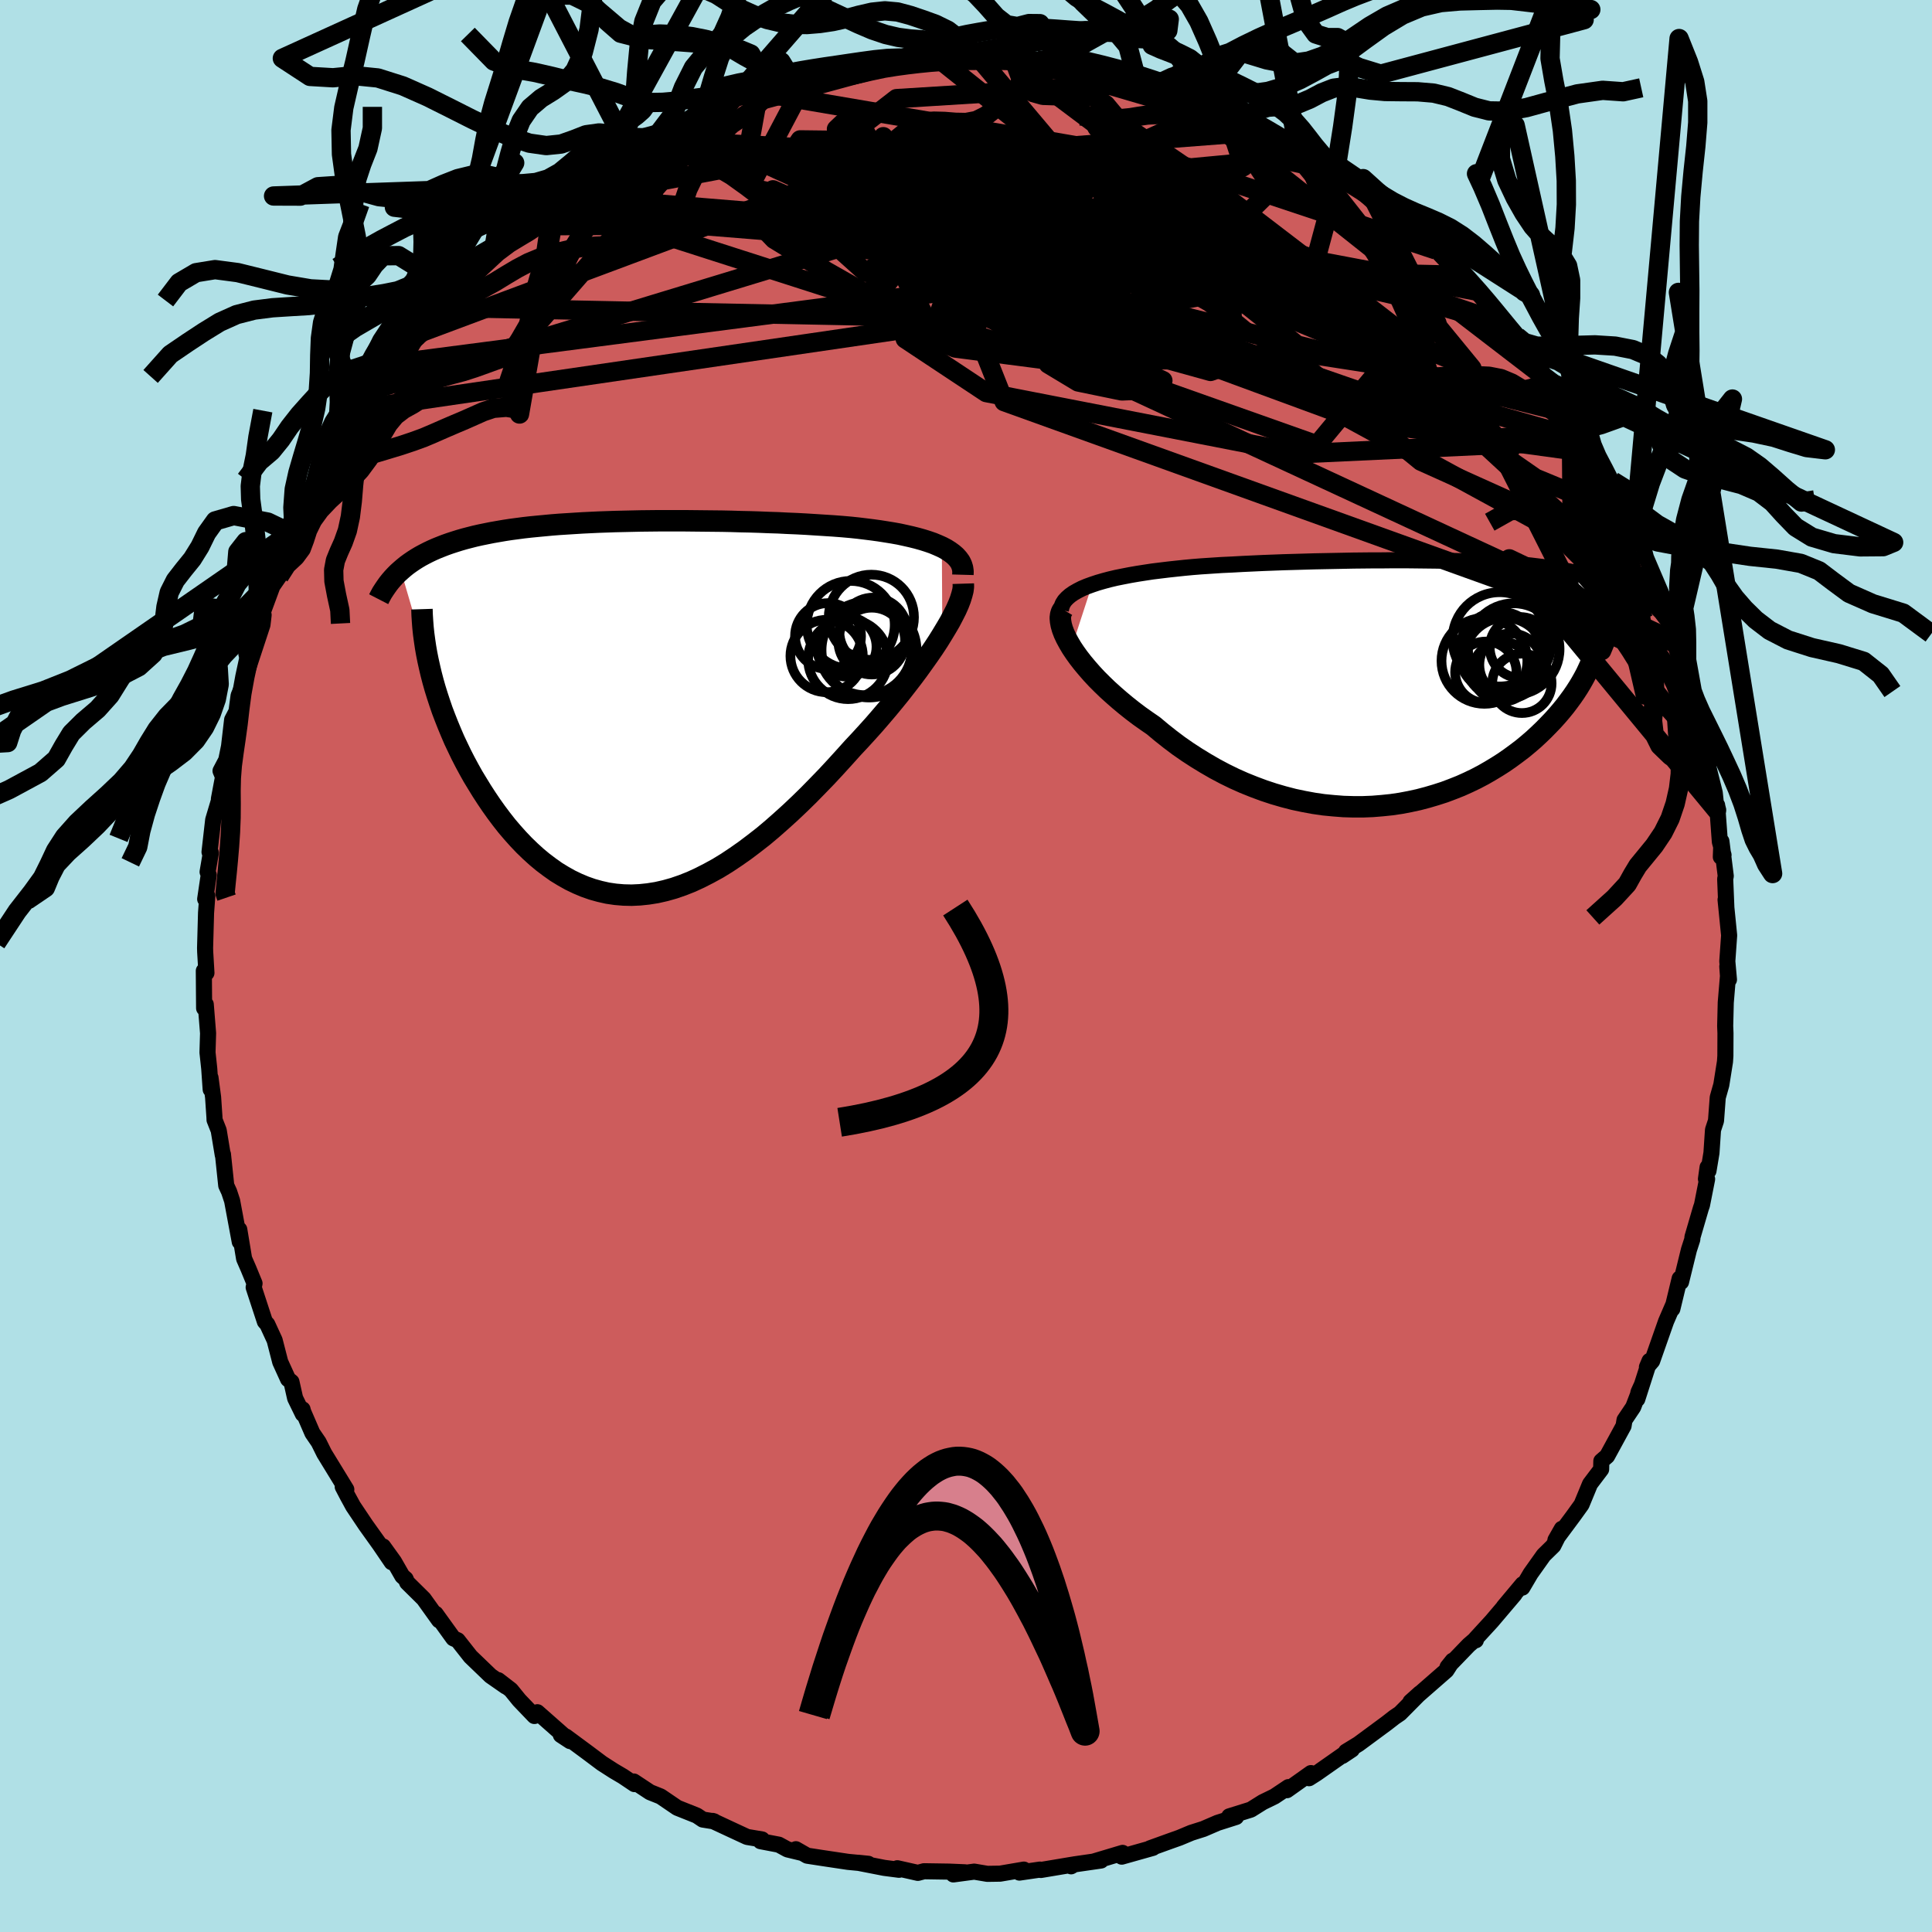 
  <svg viewBox="-100 -100 200 200" xmlns="http://www.w3.org/2000/svg" width="500" height="500" id="face-svg">
    <defs>
      <clipPath id="leftEyeClipPath">
        <polyline points="32.54,-16.69 32.09,-16.89 31.61,-17.09 31.09,-17.27 30.55,-17.44 29.98,-17.6 29.38,-17.75 28.76,-17.89 28.12,-18.03 27.45,-18.15 26.77,-18.26 26.07,-18.37 25.35,-18.47 24.62,-18.56 23.88,-18.65 23.12,-18.73 22.21,-18.81 21.29,-18.88 20.35,-18.94 19.41,-19 18.46,-19.06 17.51,-19.11 16.55,-19.15 15.58,-19.2 14.61,-19.23 13.64,-19.27 12.67,-19.3 11.71,-19.32 10.74,-19.35 9.77,-19.37 8.81,-19.38 7.86,-19.39 6.91,-19.4 5.96,-19.41 5.02,-19.41 4.09,-19.41 3.17,-19.41 2.25,-19.4 1.35,-19.39 0.45,-19.37 -0.43,-19.35 -1.3,-19.33 -2.16,-19.3 -3.01,-19.27 -3.85,-19.23 -4.67,-19.19 -5.48,-19.14 -6.27,-19.09 -7.06,-19.04 -7.82,-18.98 -8.57,-18.91 -9.31,-18.84 -10.03,-18.77 -10.74,-18.69 -11.42,-18.6 -12.1,-18.51 -12.75,-18.41 -13.39,-18.3 -14.02,-18.19 -14.62,-18.07 -15.21,-17.95 -15.79,-17.82 -16.34,-17.68 -16.88,-17.54 -17.4,-17.39 -17.91,-17.23 -18.4,-17.07 -18.88,-16.9 -19.34,-16.72 -19.79,-16.54 -20.22,-16.35 -20.64,-16.15 -21.05,-15.94 -21.44,-15.73 -21.81,-15.51 -22.17,-15.28 -22.52,-15.04 -22.85,-14.8 -23.17,-14.54 -23.47,-14.28 -20.32,-3.52 -20.13,-2.79 -19.92,-2.05 -19.69,-1.31 -19.44,-0.55 -19.18,0.21 -18.89,0.97 -18.59,1.73 -18.27,2.5 -17.94,3.27 -17.58,4.03 -17.21,4.8 -16.82,5.56 -16.41,6.32 -15.99,7.07 -15.54,7.81 -15.08,8.56 -14.6,9.3 -14.1,10.04 -13.58,10.77 -13.04,11.49 -12.49,12.19 -11.91,12.87 -11.31,13.54 -10.7,14.18 -10.07,14.79 -9.42,15.38 -8.76,15.93 -8.07,16.45 -7.38,16.94 -6.66,17.38 -5.93,17.79 -5.18,18.15 -4.42,18.47 -3.65,18.74 -2.86,18.96 -2.06,19.14 -1.24,19.26 -0.41,19.33 0.43,19.35 1.28,19.31 2.14,19.22 3.02,19.08 3.9,18.88 4.79,18.63 5.69,18.32 6.6,17.96 7.51,17.54 8.43,17.07 9.36,16.56 10.29,15.99 11.22,15.37 12.16,14.71 13.1,14 14.05,13.26 14.99,12.47 15.93,11.64 16.88,10.78 17.82,9.89 18.75,8.98 19.68,8.03 20.61,7.07 21.52,6.09 22.43,5.09 23.33,4.09 24.07,3.3 24.8,2.5 25.52,1.7 26.22,0.89 26.91,0.08 27.58,-0.73 28.23,-1.53 28.86,-2.34 29.47,-3.13 30.06,-3.92 30.62,-4.7 31.16,-5.46 31.67,-6.2 32.15,-6.93 32.59,-7.64" />
      </clipPath>
      <clipPath id="rightEyeClipPath">
        <polyline points="-33.56,-10.16 -32.99,-10.35 -32.37,-10.53 -31.73,-10.7 -31.05,-10.86 -30.35,-11 -29.63,-11.14 -28.88,-11.27 -28.11,-11.39 -27.32,-11.51 -26.51,-11.61 -25.69,-11.71 -24.86,-11.8 -24.01,-11.89 -23.16,-11.97 -22.29,-12.04 -21.22,-12.11 -20.15,-12.18 -19.07,-12.23 -17.99,-12.29 -16.92,-12.34 -15.84,-12.39 -14.77,-12.43 -13.71,-12.47 -12.65,-12.5 -11.6,-12.53 -10.56,-12.56 -9.53,-12.58 -8.51,-12.6 -7.5,-12.62 -6.51,-12.64 -5.53,-12.65 -4.57,-12.66 -3.62,-12.66 -2.68,-12.67 -1.76,-12.67 -0.86,-12.67 0.03,-12.66 0.9,-12.65 1.75,-12.64 2.58,-12.63 3.4,-12.61 4.2,-12.59 4.98,-12.56 5.74,-12.54 6.49,-12.51 7.21,-12.47 7.92,-12.44 8.62,-12.39 9.29,-12.35 9.95,-12.3 10.58,-12.25 11.2,-12.19 11.81,-12.13 12.39,-12.06 12.96,-11.99 13.51,-11.92 14.05,-11.84 14.57,-11.76 15.07,-11.67 15.55,-11.57 16.02,-11.48 16.47,-11.37 16.91,-11.27 17.33,-11.16 17.74,-11.04 18.13,-10.92 18.51,-10.79 18.88,-10.66 19.23,-10.52 19.57,-10.38 19.9,-10.23 20.22,-10.08 20.52,-9.92 20.81,-9.75 21.08,-9.58 21.35,-9.4 21.6,-9.22 21.84,-9.03 22.06,-8.84 18.63,-3.66 18.5,-3.22 18.36,-2.78 18.19,-2.33 18.01,-1.87 17.8,-1.41 17.58,-0.94 17.33,-0.47 17.06,0.01 16.77,0.49 16.46,0.97 16.13,1.45 15.77,1.94 15.4,2.43 15,2.92 14.58,3.41 14.14,3.9 13.67,4.39 13.18,4.89 12.67,5.38 12.13,5.88 11.56,6.37 10.98,6.85 10.36,7.32 9.72,7.79 9.06,8.25 8.37,8.69 7.66,9.12 6.93,9.54 6.17,9.94 5.38,10.32 4.58,10.68 3.75,11.01 2.9,11.33 2.03,11.61 1.15,11.87 0.24,12.11 -0.68,12.31 -1.63,12.49 -2.58,12.63 -3.55,12.73 -4.53,12.81 -5.53,12.85 -6.53,12.85 -7.55,12.82 -8.57,12.74 -9.6,12.64 -10.63,12.49 -11.66,12.3 -12.7,12.08 -13.74,11.81 -14.77,11.51 -15.8,11.17 -16.82,10.79 -17.84,10.38 -18.85,9.93 -19.85,9.44 -20.83,8.92 -21.8,8.36 -22.75,7.78 -23.69,7.17 -24.61,6.53 -25.5,5.86 -26.37,5.17 -27.22,4.46 -27.96,3.95 -28.68,3.44 -29.38,2.91 -30.06,2.37 -30.72,1.82 -31.35,1.27 -31.96,0.72 -32.54,0.16 -33.09,-0.39 -33.61,-0.95 -34.09,-1.5 -34.55,-2.05 -34.97,-2.59 -35.35,-3.12 -35.69,-3.63" />
      </clipPath>
      <filter id="fuzzy">
        <feTurbulence id="turbulence" baseFrequency="0.05" numOctaves="3" type="noise" result="noise" />
        <feDisplacementMap in="SourceGraphic" in2="noise" scale="2" />
      </filter>
      <linearGradient id="rainbowGradient" x1="0%" y1="0%" x2="100%" y2="0%">
        <stop offset="0%" style="stop-color: rgb(185, 55, 55); stop-opacity: 1" />
        <stop offset="50%" style="stop-color: rgb(220, 20, 60); stop-opacity: 1" />
        <stop offset="100%" style="stop-color: rgb(0, 0, 0); stop-opacity: 1" />
      </linearGradient>
    </defs>
    <rect x="-100" y="-100" width="100%" height="100%" fill="rgb(176, 224, 230)" />
    <polyline id="faceContour" points="78.98,1.41 78.81,0.05 78.88,1.04 78.65,3.78 78.59,6.21 78.62,6.96 78.61,9.3 78.57,9.9 78.19,12.3 77.82,13.61 77.64,16.02 77.33,16.96 77.17,19.35 76.86,21.21 76.77,20.83 76.6,22.05 76.72,22.06 76.19,24.74 76.07,25.09 75.2,28.07 75.19,28.29 74.84,29.37 74.02,32.71 73.88,32.35 73.12,35.5 73.17,35.17 72.47,36.79 71.03,40.89 70.49,41.52 70.76,40.88 69.49,44.84 69.61,44.13 69.92,43.45 69.07,45.66 68.17,47 68.07,47.61 66.37,50.73 65.77,51.25 65.75,52.1 64.6,53.62 63.72,55.75 62.87,56.93 61.02,59.42 61.68,58.26 60.8,60.01 59.8,60.99 58.45,62.89 57.59,64.35 57.62,64 55.67,66.33 56.78,65.05 54.43,67.82 52.77,69.63 52.78,69.8 52.64,69.78 52.04,70.3 49.85,72.57 50.38,71.91 49.73,72.92 46.01,76.17 46.99,75.29 44.93,77.37 44.34,77.77 43.57,78.37 40.63,80.54 39.34,81.33 39.95,81.11 38.96,81.77 39.36,81.43 36.28,83.59 35.51,84.08 35.71,83.55 33.22,85.32 33.38,85 31.93,85.97 30.72,86.56 29.49,87.33 27.25,88.03 27.96,88.09 26.04,88.7 24.58,89.33 23.32,89.73 22.1,90.24 21.06,90.61 19.04,91.34 19.35,91.29 16.12,92.2 16.21,91.81 13.27,92.69 13.98,92.6 11.21,93 10.88,93.2 11.09,93.02 7.75,93.58 7.65,93.54 5.53,93.85 5.99,93.54 3.53,93.96 2.21,93.98 0.85,93.75 -1.31,94.04 -0.11,93.82 -1.74,93.75 -4.35,93.71 -4.98,93.88 -7.11,93.4 -6.93,93.56 -8.47,93.36 -11.18,92.83 -10.11,92.94 -12.21,92.74 -14.88,92.34 -16.44,92.1 -17.61,91.43 -17.03,91.8 -18.48,91.45 -19.38,90.96 -21.27,90.6 -21.11,90.42 -22.66,90.16 -24.17,89.46 -26.23,88.5 -26.07,88.55 -27.25,88.36 -27.86,87.95 -29.89,87.14 -31.61,85.97 -32.71,85.53 -34.39,84.42 -34.32,84.69 -35.51,83.89 -36.46,83.33 -37.69,82.54 -39.17,81.43 -41.43,79.76 -41.94,79.61 -40.98,80.24 -44.37,77.25 -44.14,77.48 -44.68,77.64 -46.25,76 -47.11,74.94 -48.42,73.93 -47.64,74.58 -49.22,73.48 -51.29,71.49 -52.62,69.8 -53.07,69.6 -54.9,67.06 -54.55,67.73 -56.14,65.51 -57.85,63.82 -58.01,63.45 -58.35,63.16 -59.21,61.66 -60.34,60.09 -59.45,61.72 -60.71,59.87 -62.14,57.87 -63.44,55.93 -64.03,54.85 -64.52,53.91 -64.15,54.19 -66.44,50.45 -67.01,49.3 -67.66,48.35 -68.62,46.13 -68.68,45.89 -68.65,46.38 -69.45,44.74 -69.83,43.05 -70.18,42.77 -70.99,40.99 -71.57,38.74 -72.33,37.09 -72.58,36.81 -73.74,33.27 -73.65,32.86 -74.28,31.33 -74.73,30.3 -75.23,27.28 -75.12,28.1 -75.18,28.55 -75.97,24.31 -76.28,23.37 -76.58,22.72 -76.92,19.49 -76.94,19.56 -77.36,17.02 -77.79,15.93 -77.8,15.66 -77.94,13.59 -78.21,11.56 -78.19,12.78 -78.34,10.62 -78.52,8.95 -78.46,6.96 -78.7,3.97 -78.87,4.37 -78.9,0.5 -78.63,0.72 -78.76,-1.47 -78.77,-1.87 -78.67,-5.5 -78.54,-7.26 -78.76,-6.93 -78.39,-9.43 -78.51,-9.74 -78.17,-11.73 -78.31,-11.8 -77.93,-15.13 -77.22,-17.51 -77.34,-17.29 -76.91,-19.58 -77.17,-20.2 -76.58,-21.32 -76.29,-22.74 -75.97,-25.49 -75.52,-26.35 -75.3,-27.99 -74.72,-29.4 -74.19,-32.06 -74.53,-30.16 -72.83,-35.32 -72.71,-36.34 -72.73,-36.24 -73.07,-35.88 -71.8,-39.32 -71.09,-40.35 -70.38,-42.15 -70.47,-42.23 -68.95,-45.49 -69.6,-44.67 -69.56,-44.78 -68.66,-46.35 -67.17,-49.5 -67.49,-48.8 -65.69,-51.88 -65.64,-52.31 -64.66,-53.75 -63.82,-55.51 -62.23,-57.75 -62.47,-57.4 -61.18,-59.27 -60.48,-60.39 -60.77,-59.84 -59.02,-62.4 -58.47,-63.26 -56.62,-65.51 -57.52,-63.96 -56.78,-65.23 -54.64,-67.55 -54.2,-68.18 -53.95,-68.5 -52.73,-70.01 -52.54,-70.17 -50.51,-72.15 -50.1,-72.5 -48.17,-74.24 -47.06,-75.5 -46.33,-76.25 -45.7,-76.63 -43.83,-77.99 -44.54,-77.65 -42.37,-79.23 -41.97,-79.72 -40.56,-80.79 -38.57,-81.74 -37.04,-83.16 -38.11,-82.32 -35.98,-83.72 -34.1,-84.98 -32.15,-86.06 -32.66,-85.55 -31.96,-86.09 -31.76,-86.29 -29.64,-87.1 -28.11,-88.11 -26.46,-88.82 -24.71,-89.2 -24.54,-89.54 -22.13,-90.29 -22.9,-89.93 -21.46,-90.44 -20.35,-91.09 -18.24,-91.55 -17.89,-91.58 -16.25,-92.31 -15.66,-92.48 -13.23,-92.9 -13.12,-92.88 -11.15,-93.06 -9.7,-93.29 -8.04,-93.85 -6.98,-93.85 -5.8,-93.92 -5.03,-94.02 -3.21,-94.23 -1.34,-94.21 -1.67,-94.27 1.41,-93.92 1.5,-94.3 4.13,-94.11 2.18,-94.03 4.86,-94.12 6.37,-93.63 7.56,-93.73 8.13,-93.63 9.36,-93.69 10.58,-93.14 12.44,-92.92 14.52,-92.51 16.43,-91.99 17.65,-91.86 18.6,-91.39 16.77,-91.96 21.33,-90.72 19.58,-91.19 21.01,-90.84 22.59,-90.25 25.96,-88.84 26.78,-88.77 26.07,-89.03 28.2,-88.12 28.26,-87.99 31.09,-86.43 32.84,-85.79 33.38,-85.03 33.31,-85.23 35.41,-84.16 34.33,-84.9 36.02,-83.82 38.26,-82.29 37.75,-82.8 38.62,-82.08 40.74,-80.78 42.77,-78.76 43.41,-78.81 43.47,-78.41 45.11,-77.12 46.12,-76.46 48.5,-74.24 46.88,-75.84 48.65,-74.12 51.12,-71.51 51,-71.59 53.25,-69.79 53.36,-69.4 54.62,-67.88 55.7,-66.49 55.82,-66.34 57.03,-65.17 57.53,-64.42 58.52,-63.37 59.03,-62.62 60.13,-60.6 60.69,-60.36 61.74,-58.38 62.66,-57.13 63.88,-55.55 64.21,-54.4 64.2,-54.38 65.14,-53.04 65.82,-51.87 66.97,-49.54 66.97,-50.19 67.7,-48.1 68.52,-46.54 69.22,-45.03 69.61,-44.39 70.14,-43.24 70.39,-42.28 72.14,-38.18 71.55,-39.29 72.49,-36.9 72.96,-36.2 73.77,-33.79 73.86,-33.27 73.48,-33.55 75.23,-28.16 74.78,-29.82 75.67,-26.04 75.36,-27.33 76.07,-23.93 76.53,-22.67 76.7,-22.39 76.89,-20.43 77.51,-17.93 77.7,-16.14 77.76,-16.64 78.04,-12.85 78.42,-11.49 78.14,-11.29 78.2,-12.91 78.65,-9.31 78.59,-9.01 78.71,-6.1 78.63,-6.86 79,-3.17 78.81,-0.49 78.98,1.41 78.81,0.05" fill="rgb(205, 92, 92)" stroke="black" stroke-width="1.667" stroke-linejoin="round" filter="url(#fuzzy)" />
    <g transform="translate(46.62 -29.33)">
      <polyline id="rightCountour" points="-33.56,-10.16 -32.99,-10.35 -32.37,-10.53 -31.73,-10.7 -31.05,-10.86 -30.35,-11 -29.63,-11.14 -28.88,-11.27 -28.11,-11.39 -27.32,-11.51 -26.51,-11.61 -25.69,-11.71 -24.86,-11.8 -24.01,-11.89 -23.16,-11.97 -22.29,-12.04 -21.22,-12.11 -20.15,-12.18 -19.07,-12.23 -17.99,-12.29 -16.92,-12.34 -15.84,-12.39 -14.77,-12.43 -13.71,-12.47 -12.65,-12.5 -11.6,-12.53 -10.56,-12.56 -9.53,-12.58 -8.51,-12.6 -7.5,-12.62 -6.51,-12.64 -5.53,-12.65 -4.57,-12.66 -3.62,-12.66 -2.68,-12.67 -1.76,-12.67 -0.86,-12.67 0.03,-12.66 0.9,-12.65 1.75,-12.64 2.58,-12.63 3.4,-12.61 4.2,-12.59 4.98,-12.56 5.74,-12.54 6.49,-12.51 7.21,-12.47 7.92,-12.44 8.62,-12.39 9.29,-12.35 9.95,-12.3 10.58,-12.25 11.2,-12.19 11.81,-12.13 12.39,-12.06 12.96,-11.99 13.51,-11.92 14.05,-11.84 14.57,-11.76 15.07,-11.67 15.55,-11.57 16.02,-11.48 16.47,-11.37 16.91,-11.27 17.33,-11.16 17.74,-11.04 18.13,-10.92 18.51,-10.79 18.88,-10.66 19.23,-10.52 19.57,-10.38 19.9,-10.23 20.22,-10.08 20.52,-9.92 20.81,-9.75 21.08,-9.58 21.35,-9.4 21.6,-9.22 21.84,-9.03 22.06,-8.84 18.63,-3.66 18.5,-3.22 18.36,-2.78 18.19,-2.33 18.01,-1.87 17.8,-1.41 17.58,-0.94 17.33,-0.47 17.06,0.01 16.77,0.49 16.46,0.97 16.13,1.45 15.77,1.94 15.4,2.43 15,2.92 14.58,3.41 14.14,3.9 13.67,4.39 13.18,4.89 12.67,5.38 12.13,5.88 11.56,6.37 10.98,6.85 10.36,7.32 9.72,7.79 9.06,8.25 8.37,8.69 7.66,9.12 6.93,9.54 6.17,9.94 5.38,10.32 4.58,10.68 3.75,11.01 2.9,11.33 2.03,11.61 1.15,11.87 0.24,12.11 -0.68,12.31 -1.63,12.49 -2.58,12.63 -3.55,12.73 -4.53,12.81 -5.53,12.85 -6.53,12.85 -7.55,12.82 -8.57,12.74 -9.6,12.64 -10.63,12.49 -11.66,12.3 -12.7,12.08 -13.74,11.81 -14.77,11.51 -15.8,11.17 -16.82,10.79 -17.84,10.38 -18.85,9.93 -19.85,9.44 -20.83,8.92 -21.8,8.36 -22.75,7.78 -23.69,7.17 -24.61,6.53 -25.5,5.86 -26.37,5.17 -27.22,4.46 -27.96,3.95 -28.68,3.44 -29.38,2.91 -30.06,2.37 -30.72,1.82 -31.35,1.27 -31.96,0.72 -32.54,0.16 -33.09,-0.39 -33.61,-0.95 -34.09,-1.5 -34.55,-2.05 -34.97,-2.59 -35.35,-3.12 -35.69,-3.63" fill="white" stroke="white" stroke-width="0" stroke-linejoin="round" filter="url(#fuzzy)" />
    </g>
    <g transform="translate(-35.04 -26.68)">
      <polyline id="leftCountour" points="32.54,-16.69 32.09,-16.89 31.61,-17.09 31.09,-17.27 30.55,-17.44 29.98,-17.6 29.38,-17.75 28.76,-17.89 28.12,-18.03 27.45,-18.15 26.77,-18.26 26.07,-18.37 25.35,-18.47 24.62,-18.56 23.88,-18.65 23.12,-18.73 22.21,-18.81 21.29,-18.88 20.35,-18.94 19.41,-19 18.46,-19.06 17.51,-19.11 16.55,-19.15 15.58,-19.2 14.61,-19.23 13.64,-19.27 12.67,-19.3 11.71,-19.32 10.74,-19.35 9.77,-19.37 8.81,-19.38 7.86,-19.39 6.91,-19.4 5.96,-19.41 5.02,-19.41 4.09,-19.41 3.17,-19.41 2.25,-19.4 1.35,-19.39 0.45,-19.37 -0.43,-19.35 -1.3,-19.33 -2.16,-19.3 -3.01,-19.27 -3.85,-19.23 -4.67,-19.19 -5.48,-19.14 -6.27,-19.09 -7.06,-19.04 -7.82,-18.98 -8.57,-18.91 -9.31,-18.84 -10.03,-18.77 -10.74,-18.69 -11.42,-18.6 -12.1,-18.51 -12.75,-18.41 -13.39,-18.3 -14.02,-18.19 -14.62,-18.07 -15.21,-17.95 -15.79,-17.82 -16.34,-17.68 -16.88,-17.54 -17.4,-17.39 -17.91,-17.23 -18.4,-17.07 -18.88,-16.9 -19.34,-16.72 -19.79,-16.54 -20.22,-16.35 -20.64,-16.15 -21.05,-15.94 -21.44,-15.73 -21.81,-15.51 -22.17,-15.28 -22.52,-15.04 -22.85,-14.8 -23.17,-14.54 -23.47,-14.28 -20.32,-3.52 -20.13,-2.79 -19.92,-2.05 -19.69,-1.31 -19.44,-0.55 -19.18,0.21 -18.89,0.97 -18.59,1.73 -18.27,2.5 -17.94,3.27 -17.58,4.03 -17.21,4.8 -16.82,5.56 -16.41,6.32 -15.99,7.07 -15.54,7.81 -15.08,8.56 -14.6,9.3 -14.1,10.04 -13.58,10.77 -13.04,11.49 -12.49,12.19 -11.91,12.87 -11.31,13.54 -10.7,14.18 -10.07,14.79 -9.42,15.38 -8.76,15.93 -8.07,16.45 -7.38,16.94 -6.66,17.38 -5.93,17.79 -5.18,18.15 -4.42,18.47 -3.65,18.74 -2.86,18.96 -2.06,19.14 -1.24,19.26 -0.41,19.33 0.43,19.35 1.28,19.31 2.14,19.22 3.02,19.08 3.9,18.88 4.79,18.63 5.69,18.32 6.6,17.96 7.51,17.54 8.43,17.07 9.36,16.56 10.29,15.99 11.22,15.37 12.16,14.71 13.1,14 14.05,13.26 14.99,12.47 15.93,11.64 16.88,10.78 17.82,9.89 18.75,8.98 19.68,8.03 20.61,7.07 21.52,6.09 22.43,5.09 23.33,4.09 24.07,3.3 24.8,2.5 25.52,1.7 26.22,0.89 26.91,0.08 27.58,-0.73 28.23,-1.53 28.86,-2.34 29.47,-3.13 30.06,-3.92 30.62,-4.7 31.16,-5.46 31.67,-6.2 32.15,-6.93 32.59,-7.64" fill="white" stroke="white" stroke-width="0" stroke-linejoin="round" filter="url(#fuzzy)" />
    </g>
    <g transform="translate(46.62 -29.33)">
      <polyline id="rightUpper" points="-36.8,-7.53 -36.73,-7.86 -36.6,-8.18 -36.41,-8.48 -36.15,-8.76 -35.84,-9.03 -35.48,-9.28 -35.06,-9.52 -34.61,-9.75 -34.11,-9.96 -33.56,-10.16 -32.99,-10.35 -32.37,-10.53 -31.73,-10.7 -31.05,-10.86 -30.35,-11 -29.63,-11.14 -28.88,-11.27 -28.11,-11.39 -27.32,-11.51 -26.51,-11.61 -25.69,-11.71 -24.86,-11.8 -24.01,-11.89 -23.16,-11.97 -22.29,-12.04 -21.22,-12.11 -20.15,-12.18 -19.07,-12.23 -17.99,-12.29 -16.92,-12.34 -15.84,-12.39 -14.77,-12.43 -13.71,-12.47 -12.65,-12.5 -11.6,-12.53 -10.56,-12.56 -9.53,-12.58 -8.51,-12.6 -7.5,-12.62 -6.51,-12.64 -5.53,-12.65 -4.57,-12.66 -3.62,-12.66 -2.68,-12.67 -1.76,-12.67 -0.86,-12.67 0.03,-12.66 0.9,-12.65 1.75,-12.64 2.58,-12.63 3.4,-12.61 4.2,-12.59 4.98,-12.56 5.74,-12.54 6.49,-12.51 7.21,-12.47 7.92,-12.44 8.62,-12.39 9.29,-12.35 9.95,-12.3 10.58,-12.25 11.2,-12.19 11.81,-12.13 12.39,-12.06 12.96,-11.99 13.51,-11.92 14.05,-11.84 14.57,-11.76 15.07,-11.67 15.55,-11.57 16.02,-11.48 16.47,-11.37 16.91,-11.27 17.33,-11.16 17.74,-11.04 18.13,-10.92 18.51,-10.79 18.88,-10.66 19.23,-10.52 19.57,-10.38 19.9,-10.23 20.22,-10.08 20.52,-9.92 20.81,-9.75 21.08,-9.58 21.35,-9.4 21.6,-9.22 21.84,-9.03 22.06,-8.84 22.28,-8.64 22.48,-8.44 22.67,-8.23 22.84,-8.01 23.01,-7.79 23.16,-7.57 23.31,-7.34 23.44,-7.1 23.56,-6.86 23.67,-6.61" fill="none" stroke="black" stroke-width="1.667" stroke-linejoin="round" filter="url(#fuzzy)" />
      <polyline id="rightLower" points="-36.58,-7.58 -36.73,-7.33 -36.82,-7.04 -36.86,-6.71 -36.83,-6.35 -36.76,-5.96 -36.64,-5.54 -36.47,-5.09 -36.25,-4.62 -35.99,-4.14 -35.69,-3.63 -35.35,-3.12 -34.97,-2.59 -34.55,-2.05 -34.09,-1.5 -33.61,-0.95 -33.09,-0.39 -32.54,0.16 -31.96,0.72 -31.35,1.27 -30.72,1.82 -30.06,2.37 -29.38,2.91 -28.68,3.44 -27.96,3.95 -27.22,4.46 -26.37,5.17 -25.5,5.86 -24.61,6.53 -23.69,7.17 -22.75,7.78 -21.8,8.36 -20.83,8.92 -19.85,9.44 -18.85,9.93 -17.84,10.38 -16.82,10.79 -15.8,11.17 -14.77,11.51 -13.74,11.81 -12.7,12.08 -11.66,12.3 -10.63,12.49 -9.6,12.64 -8.57,12.74 -7.55,12.82 -6.53,12.85 -5.53,12.85 -4.53,12.81 -3.55,12.73 -2.58,12.63 -1.63,12.49 -0.68,12.31 0.24,12.11 1.15,11.87 2.03,11.61 2.9,11.33 3.75,11.01 4.58,10.68 5.38,10.32 6.17,9.94 6.93,9.54 7.66,9.12 8.37,8.69 9.06,8.25 9.72,7.79 10.36,7.32 10.98,6.85 11.56,6.37 12.13,5.88 12.67,5.38 13.18,4.89 13.67,4.39 14.14,3.9 14.58,3.41 15,2.92 15.4,2.43 15.77,1.94 16.13,1.45 16.46,0.97 16.77,0.49 17.06,0.01 17.33,-0.47 17.58,-0.94 17.8,-1.41 18.01,-1.87 18.19,-2.33 18.36,-2.78 18.5,-3.22 18.63,-3.66 18.73,-4.09 18.82,-4.51 18.88,-4.92 18.93,-5.33 18.96,-5.73 18.97,-6.12 18.96,-6.5 18.94,-6.87 18.9,-7.24 18.84,-7.59" fill="none" stroke="black" stroke-width="2.222" stroke-linejoin="round" filter="url(#fuzzy)" />
      <circle r="4.214" cx="8.632" cy="-3.135" stroke="black" fill="none" stroke-width="1.0" filter="url(#fuzzy)" clip-path="url(#rightEyeClipPath)" /><circle r="4.444" cx="7.047" cy="-2.255" stroke="black" fill="none" stroke-width="1.0" filter="url(#fuzzy)" clip-path="url(#rightEyeClipPath)" /><circle r="4.738" cx="10.087" cy="-3.475" stroke="black" fill="none" stroke-width="1.0" filter="url(#fuzzy)" clip-path="url(#rightEyeClipPath)" /><circle r="3.094" cx="8.917" cy="-1.14" stroke="black" fill="none" stroke-width="1.0" filter="url(#fuzzy)" clip-path="url(#rightEyeClipPath)" /><circle r="4.218" cx="9.177" cy="-2.495" stroke="black" fill="none" stroke-width="1.0" filter="url(#fuzzy)" clip-path="url(#rightEyeClipPath)" /><circle r="3.252" cx="9.772" cy="-1.845" stroke="black" fill="none" stroke-width="1.0" filter="url(#fuzzy)" clip-path="url(#rightEyeClipPath)" /><circle r="3.152" cx="10.747" cy="-3.645" stroke="black" fill="none" stroke-width="1.0" filter="url(#fuzzy)" clip-path="url(#rightEyeClipPath)" /><circle r="3.074" cx="10.927" cy="0.07" stroke="black" fill="none" stroke-width="1.0" filter="url(#fuzzy)" clip-path="url(#rightEyeClipPath)" /><circle r="3.178" cx="7.192" cy="-1.08" stroke="black" fill="none" stroke-width="1.0" filter="url(#fuzzy)" clip-path="url(#rightEyeClipPath)" /><circle r="4.878" cx="8.627" cy="-4.485" stroke="black" fill="none" stroke-width="1.0" filter="url(#fuzzy)" clip-path="url(#rightEyeClipPath)" />
      </g>
    <g transform="translate(-35.04 -26.68)">
      <polyline id="leftUpper" points="34.72,-13.82 34.73,-14.18 34.68,-14.53 34.58,-14.85 34.43,-15.16 34.22,-15.45 33.97,-15.73 33.67,-15.99 33.34,-16.23 32.96,-16.47 32.54,-16.69 32.09,-16.89 31.61,-17.09 31.09,-17.27 30.55,-17.44 29.98,-17.6 29.38,-17.75 28.76,-17.89 28.12,-18.03 27.45,-18.15 26.77,-18.26 26.07,-18.37 25.35,-18.47 24.62,-18.56 23.88,-18.65 23.12,-18.73 22.21,-18.81 21.29,-18.88 20.35,-18.94 19.41,-19 18.46,-19.06 17.51,-19.11 16.55,-19.15 15.58,-19.2 14.61,-19.23 13.64,-19.27 12.67,-19.3 11.71,-19.32 10.74,-19.35 9.77,-19.37 8.81,-19.38 7.86,-19.39 6.91,-19.4 5.96,-19.41 5.02,-19.41 4.09,-19.41 3.17,-19.41 2.25,-19.4 1.35,-19.39 0.45,-19.37 -0.43,-19.35 -1.3,-19.33 -2.16,-19.3 -3.01,-19.27 -3.85,-19.23 -4.67,-19.19 -5.48,-19.14 -6.27,-19.09 -7.06,-19.04 -7.82,-18.98 -8.57,-18.91 -9.31,-18.84 -10.03,-18.77 -10.74,-18.69 -11.42,-18.6 -12.1,-18.51 -12.75,-18.41 -13.39,-18.3 -14.02,-18.19 -14.62,-18.07 -15.21,-17.95 -15.79,-17.82 -16.34,-17.68 -16.88,-17.54 -17.4,-17.39 -17.91,-17.23 -18.4,-17.07 -18.88,-16.9 -19.34,-16.72 -19.79,-16.54 -20.22,-16.35 -20.64,-16.15 -21.05,-15.94 -21.44,-15.73 -21.81,-15.51 -22.17,-15.28 -22.52,-15.04 -22.85,-14.8 -23.17,-14.54 -23.47,-14.28 -23.76,-14.02 -24.04,-13.74 -24.3,-13.46 -24.55,-13.17 -24.78,-12.88 -25,-12.57 -25.21,-12.26 -25.41,-11.95 -25.59,-11.62 -25.76,-11.29" fill="none" stroke="black" stroke-width="2.222" stroke-linejoin="round" filter="url(#fuzzy)" />
      <polyline id="leftLower" points="34.76,-12.9 34.77,-12.57 34.72,-12.18 34.61,-11.75 34.46,-11.27 34.26,-10.75 34.01,-10.19 33.71,-9.6 33.38,-8.97 33,-8.32 32.59,-7.64 32.15,-6.93 31.67,-6.2 31.16,-5.46 30.62,-4.7 30.06,-3.92 29.47,-3.13 28.86,-2.34 28.23,-1.53 27.58,-0.73 26.91,0.08 26.22,0.89 25.52,1.7 24.8,2.5 24.07,3.3 23.33,4.09 22.43,5.09 21.52,6.09 20.61,7.07 19.68,8.03 18.75,8.98 17.82,9.89 16.88,10.78 15.93,11.64 14.99,12.47 14.05,13.26 13.1,14 12.16,14.71 11.22,15.37 10.29,15.99 9.36,16.56 8.43,17.07 7.51,17.54 6.6,17.96 5.69,18.32 4.79,18.63 3.9,18.88 3.02,19.08 2.14,19.22 1.28,19.31 0.43,19.35 -0.41,19.33 -1.24,19.26 -2.06,19.14 -2.86,18.96 -3.65,18.74 -4.42,18.47 -5.18,18.15 -5.93,17.79 -6.66,17.38 -7.38,16.94 -8.07,16.45 -8.76,15.93 -9.42,15.38 -10.07,14.79 -10.7,14.18 -11.31,13.54 -11.91,12.87 -12.49,12.19 -13.04,11.49 -13.58,10.77 -14.1,10.04 -14.6,9.3 -15.08,8.56 -15.54,7.81 -15.99,7.07 -16.41,6.32 -16.82,5.56 -17.21,4.8 -17.58,4.03 -17.94,3.27 -18.27,2.5 -18.59,1.73 -18.89,0.97 -19.18,0.21 -19.44,-0.55 -19.69,-1.31 -19.92,-2.05 -20.13,-2.79 -20.32,-3.52 -20.49,-4.24 -20.65,-4.96 -20.79,-5.66 -20.91,-6.35 -21.01,-7.03 -21.1,-7.7 -21.17,-8.36 -21.22,-9.01 -21.26,-9.64 -21.28,-10.26" fill="none" stroke="black" stroke-width="2.222" stroke-linejoin="round" filter="url(#fuzzy)" />
      <circle r="3.512" cx="25.443" cy="-7.945" stroke="black" fill="none" stroke-width="1.0" filter="url(#fuzzy)" clip-path="url(#leftEyeClipPath)" /><circle r="4.916" cx="25.003" cy="-6.03" stroke="black" fill="none" stroke-width="1.0" filter="url(#fuzzy)" clip-path="url(#leftEyeClipPath)" /><circle r="4.554" cx="23.108" cy="-8.63" stroke="black" fill="none" stroke-width="1.0" filter="url(#fuzzy)" clip-path="url(#leftEyeClipPath)" /><circle r="3.748" cx="20.613" cy="-5.41" stroke="black" fill="none" stroke-width="1.0" filter="url(#fuzzy)" clip-path="url(#leftEyeClipPath)" /><circle r="3.416" cx="20.758" cy="-7.47" stroke="black" fill="none" stroke-width="1.0" filter="url(#fuzzy)" clip-path="url(#leftEyeClipPath)" /><circle r="3.092" cx="22.683" cy="-6.365" stroke="black" fill="none" stroke-width="1.0" filter="url(#fuzzy)" clip-path="url(#leftEyeClipPath)" /><circle r="4.412" cx="25.243" cy="-9.42" stroke="black" fill="none" stroke-width="1.0" filter="url(#fuzzy)" clip-path="url(#leftEyeClipPath)" /><circle r="4.136" cx="22.833" cy="-5.08" stroke="black" fill="none" stroke-width="1.0" filter="url(#fuzzy)" clip-path="url(#leftEyeClipPath)" /><circle r="3.46" cx="25.283" cy="-6.955" stroke="black" fill="none" stroke-width="1.0" filter="url(#fuzzy)" clip-path="url(#leftEyeClipPath)" /><circle r="4.822" cx="24.628" cy="-6.175" stroke="black" fill="none" stroke-width="1.0" filter="url(#fuzzy)" clip-path="url(#leftEyeClipPath)" />
    </g>
    <g id="hairs">
      <polyline points="-45.7,-76.63 5.27,-76.81 22,-71.39 13.08,-70.09 -2.77,-72.02 -13.13,-75.42 -14.77,-78.77 -9.89,-80.96 -2.22,-81.66 4.81,-81.4 8.67,-81.06 7.98,-81.3 2.97,-82.06 -4.39,-82.69 -10.86,-82.36 -13.06,-80.72 -8.79,-78.18 1.5,-75.94 13.47,-75.52 19.28,-77.93 11.11,-82.34 -12.7,-84.86 -42.37,-79.23" fill="none" stroke="rgb(0, 0, 0)" stroke-width="2" stroke-linejoin="round" filter="url(#fuzzy)" /><polyline points="-54.2,-68.18 -4.23,-67.16 -7.18,-72.96 -8.99,-77.33 -0.88,-78.06 12.81,-75.29 25.77,-71.33 33.54,-68.97 34.78,-69.58 30.47,-72.53 22.09,-76.11 10.73,-78.84 -1.96,-80.27 -12.57,-80.96 -17.56,-81.79 -18.34,-82.96 -22.57,-84.28 -21.46,-90.44" fill="none" stroke="rgb(0, 0, 0)" stroke-width="2" stroke-linejoin="round" filter="url(#fuzzy)" /><polyline points="55.82,-66.34 21.67,-76.42 20.35,-76.43 27.09,-73.53 35.59,-69.65 40.81,-66.68 39.89,-65.92 33.32,-67.36 23.9,-69.77 14.94,-71.62 8.77,-72.21 6.41,-71.97 7.95,-71.93 12.9,-72.77 19.83,-74.44 25.35,-76.6 23.53,-79.7 7.47,-85.51 -21.46,-90.44" fill="none" stroke="rgb(0, 0, 0)" stroke-width="2" stroke-linejoin="round" filter="url(#fuzzy)" /><polyline points="68.52,-46.54 58.95,-50.5 37.58,-65.34 16.15,-74.27 2.05,-77.65 -1.5,-78.28 2.88,-77.59 10.08,-75.66 16.2,-72.38 19.25,-68.5 17.85,-65.75 11.27,-65.76 1.64,-68.41 -4.2,-71.29 2.78,-70.79 26.04,-64.59 54.85,-54.61 63.88,-55.55" fill="none" stroke="rgb(0, 0, 0)" stroke-width="2" stroke-linejoin="round" filter="url(#fuzzy)" /><polyline points="62.66,-57.13 62.75,-45.21 47.09,-52.26 34.51,-62.55 29.22,-70.48 27.16,-75.73 24.19,-79.48 19.08,-82.46 12.92,-84.65 7.27,-85.62 2.86,-85.11 -0.3,-83.3 -1.89,-80.78 -0.69,-78.21 4.7,-75.98 14.01,-74 24.27,-71.92 31.05,-69.74 31.2,-68.23 23.04,-69.44 1,-76.18 -41.97,-79.72" fill="none" stroke="rgb(0, 0, 0)" stroke-width="2" stroke-linejoin="round" filter="url(#fuzzy)" /><polyline points="-42.37,-79.23 6.61,-63.51 7.4,-71.23 5.87,-77.62 9.3,-77.59 17.04,-73.41 25.27,-68.68 28.96,-65.66 25.13,-64.85 15.47,-65.69 5.95,-67.53 3.27,-70.25 9.68,-74.07 20.78,-78.63 28.72,-82.75 27.55,-86.36 12.44,-92.92" fill="none" stroke="rgb(0, 0, 0)" stroke-width="2" stroke-linejoin="round" filter="url(#fuzzy)" /><polyline points="62.66,-57.13 -0.23,-72.98 -15.61,-80.4 -14.04,-83.69 -9.21,-85.04 -5.17,-84.95 -1.48,-83.85 2.16,-82.59 4.56,-81.94 4.46,-82.06 2.16,-82.57 -0.32,-82.77 -0.61,-82.07 2.38,-80.27 7.74,-77.63 13.23,-74.87 16.91,-72.89 18.56,-72.41 20.03,-73.49 23.57,-75.48 28.92,-77.7 31.74,-80.47 29.21,-84.24 38.26,-82.29" fill="none" stroke="rgb(0, 0, 0)" stroke-width="2" stroke-linejoin="round" filter="url(#fuzzy)" /><polyline points="72.96,-36.2 45.17,-61.86 32.89,-63.76 30.25,-61.14 32.61,-59.69 33.85,-60.42 31.54,-61.95 25.87,-62.78 17.61,-62.73 7.95,-62.8 -1.11,-63.97 -7.22,-66.43 -9.1,-69.44 -7.13,-72 -2.79,-73.49 2.44,-74.11 7.47,-74.73 11.32,-76.05 13.3,-77.51 13.05,-77.06 5.51,-74.01 -43.83,-77.99" fill="none" stroke="rgb(0, 0, 0)" stroke-width="2" stroke-linejoin="round" filter="url(#fuzzy)" /><polyline points="71.55,-39.29 25.36,-64.47 18.84,-67.14 22.76,-64.57 27.47,-63.96 27.55,-67.38 23.39,-72.98 19.03,-77.75 17.71,-79.98 19.34,-80.12 21.26,-79.89 20.86,-80.7 17.49,-82.54 11.86,-84 4.45,-82.7 -2.77,-75.39 3.95,-58.42 73.86,-33.27" fill="none" stroke="rgb(0, 0, 0)" stroke-width="2" stroke-linejoin="round" filter="url(#fuzzy)" /><polyline points="33.38,-85.03 52.37,-61.88 47.04,-64.08 34.91,-73.48 24.22,-81.66 17.18,-86.45 13.77,-87.95 13.55,-86.82 16.04,-83.81 20.54,-79.76 25.74,-75.56 29.71,-72.12 30.49,-70.17 26.87,-70.13 19.1,-72.01 9.08,-75.39 -0.24,-79.43 -6.34,-83.09 -8.58,-85.42 -8.56,-85.85 -8.32,-84.47 -7.48,-82.22 -2.8,-80.57 1.84,-80.45 -32.66,-85.55" fill="none" stroke="rgb(0, 0, 0)" stroke-width="2" stroke-linejoin="round" filter="url(#fuzzy)" /><polyline points="-59.02,-62.4 7.56,-71.07 27.55,-72.53 26.97,-69.81 17.7,-68.12 8.25,-69.16 3.14,-71.7 2.63,-74.05 4.77,-75.31 7.58,-75.44 9.87,-74.84 10.87,-74.07 9.77,-73.63 5.91,-73.79 -0.49,-74.51 -7.81,-75.54 -13.51,-76.59 -15.54,-77.36 -13.88,-77.54 -10.8,-76.94 -9.26,-75.85 -10.56,-75.6 -12.18,-78.1 -4.46,-83.7 31.09,-86.43" fill="none" stroke="rgb(0, 0, 0)" stroke-width="2" stroke-linejoin="round" filter="url(#fuzzy)" /><polyline points="1.41,-93.92 8.38,-85.65 10.42,-78.29 14.49,-73.51 13.94,-72.9 9.39,-75.52 3.61,-78.9 -2.33,-81.07 -8.06,-81.46 -12.15,-80.67 -12.42,-79.69 -8.04,-79.21 -1.03,-78.92 4.76,-77.2 7.94,-71.61 14.86,-61.55 36.34,-53.94 51,-71.59" fill="none" stroke="rgb(0, 0, 0)" stroke-width="2" stroke-linejoin="round" filter="url(#fuzzy)" /><polyline points="-29.64,-87.1 -17.59,-81.57 4.83,-79.3 12.39,-80.22 8.33,-82.96 1.67,-85.31 -2.73,-86.04 -5.33,-85.12 -8.78,-83.22 -14.16,-81.14 -19.68,-79.34 -22.16,-77.63 -19.86,-75.23 -14.43,-71.91 -10.06,-69.43 -8.58,-71.75 -0.22,-80.42 36.02,-83.82" fill="none" stroke="rgb(0, 0, 0)" stroke-width="2" stroke-linejoin="round" filter="url(#fuzzy)" /><polyline points="53.25,-69.79 34.13,-73.41 41.94,-65.38 43.56,-62.84 37.89,-65.48 31.11,-69.47 26.13,-72.73 21.95,-75.07 16.82,-76.61 10.65,-77.16 5.03,-76.4 1.68,-74.39 0.92,-71.64 1.41,-68.88 1.33,-66.7 -0.15,-65.46 -2.16,-65.44 -2.98,-67.03 -1.78,-70.35 0.87,-74.43 5.21,-76.46 15.31,-73.22 34.67,-67.4 38.62,-82.08" fill="none" stroke="rgb(0, 0, 0)" stroke-width="2" stroke-linejoin="round" filter="url(#fuzzy)" /><polyline points="60.69,-60.36 42.72,-55.73 13.85,-66.35 3.72,-72.11 7.6,-71.73 13.64,-68.95 15.25,-67.29 12.29,-68.04 7.47,-70.52 2.91,-73.35 -1.02,-75.56 -4.64,-77.08 -7.43,-78.4 -7.37,-79.94 -2.2,-81.56 8.11,-82.48 19.52,-81.44 23.93,-76.91 7.63,-67.96 -62.23,-57.75" fill="none" stroke="rgb(0, 0, 0)" stroke-width="2" stroke-linejoin="round" filter="url(#fuzzy)" /><polyline points="-16.25,-92.31 -22.44,-80.58 -6.73,-77.17 0.75,-77.46 -1.17,-80.4 -7.01,-83.66 -13.03,-85.47 -17.16,-85.52 -17.86,-84.49 -14.26,-83.27 -7.04,-82.45 1.54,-82.18 8.66,-82.4 12.41,-82.98 12.51,-83.8 9.6,-84.59 4.23,-84.96 -3.16,-84.43 -10.62,-82.44 -13.66,-78.47 -3.94,-72.64 51.12,-71.51" fill="none" stroke="rgb(0, 0, 0)" stroke-width="2" stroke-linejoin="round" filter="url(#fuzzy)" /><polyline points="60.69,-60.36 50.78,-67.97 38.62,-70.81 21.75,-72.86 8.77,-72.48 3.08,-71.62 2.6,-72.8 4.09,-76.47 5.66,-81.13 6.82,-84.87 7.39,-86.54 6.8,-86.08 4.21,-84.25 -0.4,-82.22 -5.15,-81.19 -6.79,-81.74 -3.04,-83.4 6.17,-84.52 22.73,-82.74 48.65,-74.12" fill="none" stroke="rgb(0, 0, 0)" stroke-width="2" stroke-linejoin="round" filter="url(#fuzzy)" /><polyline points="-32.66,-85.55 8.55,-83.3 25.29,-76.96 28.58,-73.94 22.66,-75.16 11.98,-78.16 0.89,-81.19 -7.52,-83.64 -12.11,-85.45 -13.41,-86.63 -12.79,-87.22 -11.62,-87.32 -10.74,-86.9 -10.13,-85.79 -8.89,-83.63 -5.98,-80.15 -1.31,-75.52 3.55,-70.67 6.34,-67.34 6.86,-67.26 8.54,-70.61 15.11,-75.05 25.56,-76.73 55.7,-66.49" fill="none" stroke="rgb(0, 0, 0)" stroke-width="2" stroke-linejoin="round" filter="url(#fuzzy)" /><polyline points="25.96,-88.84 -6.37,-74.17 -10.39,-71.81 -13.1,-74.25 -13.86,-76.84 -12.36,-77.21 -9.28,-75.13 -5.06,-71.66 0.17,-68.1 6.22,-65.3 12.46,-63.34 17.67,-61.86 20.38,-60.6 19.71,-59.68 16.12,-59.53 11.61,-60.46 8.52,-62.32 7.77,-64.52 7.73,-66.42 5.22,-67.55 -1.09,-67.38 -6.29,-64.92 2.1,-59.36 34.59,-53.03 64.21,-54.4" fill="none" stroke="rgb(0, 0, 0)" stroke-width="2" stroke-linejoin="round" filter="url(#fuzzy)" /><polyline points="65.14,-53.04 43.06,-56.06 15.71,-68.72 4.95,-78.07 3.88,-83.45 4.19,-85.77 1.93,-85.73 -3.05,-84.04 -8.97,-81.53 -13.93,-79.08 -17.11,-77.35 -18.83,-76.71 -19.77,-77.19 -20.34,-78.42 -20.51,-79.74 -19.98,-80.35 -18.14,-79.54 -13.95,-76.89 -5.85,-72.33 7.71,-66.43 25.31,-61.55 33.92,-64.57 -3.21,-94.23" fill="none" stroke="rgb(0, 0, 0)" stroke-width="2" stroke-linejoin="round" filter="url(#fuzzy)" /><polyline points="21.33,-90.72 44.08,-72.66 41.94,-70.41 29.74,-73.89 20.02,-77.23 17.82,-78.04 21.95,-76.36 28.47,-73.5 33.63,-71.02 35.49,-70.04 34.1,-70.99 30.68,-73.56 26.42,-76.95 21.71,-80.26 16.18,-82.81 9.63,-84.27 3.16,-84.53 -0.48,-83.53 2.16,-81.06 13,-76.66 29.76,-70.07 44.34,-63.27 42.55,-65.28 4.13,-94.11" fill="none" stroke="rgb(0, 0, 0)" stroke-width="2" stroke-linejoin="round" filter="url(#fuzzy)" /><polyline points="73.48,-33.55 4.38,-65.59 -9.33,-78.39 -0.06,-80.99 15.5,-77.99 29.5,-73.02 38.32,-69.29 40.73,-68.48 37.71,-70.1 31.81,-72.36 25.24,-73.86 17.97,-74.73 8.04,-76.38 -4.5,-79.98 -13.15,-85.17 -7.19,-89.79 18.6,-91.39" fill="none" stroke="rgb(0, 0, 0)" stroke-width="2" stroke-linejoin="round" filter="url(#fuzzy)" /><polyline points="-56.62,-65.51 -18.23,-79.84 -3.77,-83.68 5.16,-84.27 8.35,-82.8 7.15,-80.04 4.32,-77.26 1.62,-75.49 -0.57,-74.78 -2.41,-74.39 -3.63,-73.52 -3.4,-71.96 -0.98,-70.34 3.52,-69.68 8.87,-70.7 13.2,-73.39 14.97,-76.99 13.98,-80.39 11.79,-82.71 10.85,-83.65 11.95,-83.48 10.62,-82.14 -5.11,-76.77 -60.77,-59.84" fill="none" stroke="rgb(0, 0, 0)" stroke-width="2" stroke-linejoin="round" filter="url(#fuzzy)" /><polyline points="34.33,-84.9 48.74,-66.58 45.74,-62.38 41.65,-63.5 39.13,-65.64 34.73,-68.3 27.49,-71.04 19.45,-72.99 12.56,-73.76 6.65,-73.71 0.22,-73.55 -7.38,-73.84 -14.58,-74.65 -18.16,-75.6 -15.13,-75.85 -4.39,-74.17 12.73,-69.5 32.65,-62.05 49.69,-54.78 56.33,-53.44 44.56,-64.58 4.13,-94.11" fill="none" stroke="rgb(0, 0, 0)" stroke-width="2" stroke-linejoin="round" filter="url(#fuzzy)" /><polyline points="1.41,-93.92 2.02,-94.19 2.82,-94.42 3.68,-94.73 4.7,-95.13 5.83,-95.52 7.01,-95.85 8.22,-96.13 9.49,-96.39 10.87,-96.65 12.36,-96.83 13.9,-96.84 15.41,-96.64 16.76,-96.3 17.91,-96.01 18.87,-95.96 19.84,-96.25 20.89,-96.83 21.04,-98.02 -1.34,-94.21 -3.07,-95.57 -4.52,-95.88 -5.78,-95.97 -7.02,-96.13 -8.32,-96.43 -9.71,-96.9 -11.16,-97.52 -12.64,-98.21 -14.12,-98.9 -15.6,-99.61 -17.1,-100.41 -18.64,-101.4 -20.24,-102.59 -21.89,-103.85 -23.5,-104.96 -24.98,-105.74 -26.25,-106.23 -27.44,-106.72 -29.41,-107.31" fill="none" stroke="rgb(0, 0, 0)" stroke-width="2" stroke-linejoin="round" filter="url(#fuzzy)" /><polyline points="-3.21,-94.23 -4.61,-94.04 -5.72,-93.83 -6.82,-93.59 -7.98,-93.3 -9.23,-92.98 -10.51,-92.67 -11.78,-92.38 -13.03,-92.11 -14.24,-91.84 -15.42,-91.55 -16.55,-91.23 -17.67,-90.89 -18.81,-90.53 -20.04,-90.13 -21.26,-89.61 -5.03,-94.02 -5.89,-93.98 -6.94,-93.99 -8.14,-93.95 -9.44,-93.82 -10.77,-93.64 -12.08,-93.45 -13.36,-93.26 -14.6,-93.08 -15.82,-92.89 -17.02,-92.69 -18.21,-92.47 -19.4,-92.23 -20.58,-91.98 -21.68,-91.76 -22.63,-91.57 -23.5,-91.41 -24.96,-91.07 -8.04,-93.85 -7,-93.9 -5.92,-94.13 -4.75,-94.61 -3.53,-95.24 -2.29,-95.79 -1.06,-96.18 0.14,-96.44 1.29,-96.65 2.4,-96.84 3.48,-96.99 4.56,-97.09 5.68,-97.13 6.83,-97.12 8.02,-97.07 9.27,-96.99 10.61,-96.89 12.07,-96.79 13.64,-96.71 15.27,-96.64 16.79,-96.59 18,-96.6 18.54,-96.83 17.77,-97.42" fill="none" stroke="rgb(0, 0, 0)" stroke-width="2" stroke-linejoin="round" filter="url(#fuzzy)" /><polyline points="-17.89,-91.58 -19.15,-93.62 -20.37,-93.34 -21.65,-93.48 -22.94,-94.19 -24.16,-94.91 -25.38,-95.31 -26.68,-95.45 -28.13,-95.56 -29.73,-95.68 -31.37,-95.79 -32.97,-95.92 -34.48,-96.27 -35.91,-97.06 -37.32,-98.26 -38.85,-99.56 -40.79,-100.51 -43.19,-100.5 -30.47,-75.93 -29.63,-76.92 -29.43,-77.95 -29.23,-79.12 -28.79,-80.42 -28.09,-81.87 -27.22,-83.42 -26.26,-84.92 -25.27,-86.2 -24.29,-87.13 -23.35,-87.77 -22.5,-88.32 -21.73,-89 -20.91,-89.85 -19.81,-90.74 -18.24,-91.55" fill="none" stroke="rgb(0, 0, 0)" stroke-width="2" stroke-linejoin="round" filter="url(#fuzzy)" /><polyline points="-43.7,-101.69 -41.41,-101.99 -39.04,-99.96 -37.17,-97.8 -35.75,-96.56 -34.53,-96.25 -33.21,-96.38 -31.69,-96.48 -30.03,-96.41 -28.38,-96.21 -26.84,-95.9 -25.46,-95.48 -24.29,-95.07 -23.32,-94.84 -22.28,-94.41 -20.35,-91.09" fill="none" stroke="rgb(0, 0, 0)" stroke-width="2" stroke-linejoin="round" filter="url(#fuzzy)" /><polyline points="77.7,-16.14 76.84,-17.88 75.82,-19.49 74.39,-20.71 72.94,-21.75 71.83,-22.82 71.23,-24.03 71.07,-25.4 71.18,-26.88 71.31,-28.37 71.23,-29.78 70.85,-31.05 70.13,-32.13 69.1,-33.05 67.83,-33.82 66.39,-34.5 64.86,-35.14 63.36,-35.81 62.03,-36.56 60.97,-37.42 60.18,-38.36 59.52,-39.34 58.84,-40.34 57.89,-41.36 56.24,-42.15 77.7,-16.14 76.46,-17.78 76.17,-19.59 76,-21.18 75.68,-22.56 75.12,-23.79 74.31,-24.92 73.36,-25.99 72.39,-27.07 71.52,-28.19 70.76,-29.37 70.08,-30.54 69.42,-31.67 68.75,-32.74 68.05,-33.78 67.28,-34.76 66.4,-35.7 65.32,-36.63 64.02,-37.72 62.83,-38.74" fill="none" stroke="rgb(0, 0, 0)" stroke-width="2" stroke-linejoin="round" filter="url(#fuzzy)" /><polyline points="-24.71,-89.2 -26.71,-90 -28.4,-89.78 -29.99,-89.53 -31.38,-89.41 -32.55,-89.39 -33.64,-89.55 -34.85,-89.93 -36.27,-90.44 -37.86,-90.92 -39.51,-91.32 -41.16,-91.68 -42.86,-92.1 -44.67,-92.51 -46.64,-92.85 -48.88,-93.68 -51.57,-96.43" fill="none" stroke="rgb(0, 0, 0)" stroke-width="2" stroke-linejoin="round" filter="url(#fuzzy)" /><polyline points="-26.46,-88.82 -27.94,-87.83 -29.17,-86.53 -30.1,-85.27 -30.81,-84.22 -31.5,-83.41 -32.32,-82.81 -33.29,-82.31 -34.34,-81.77 -35.37,-81.08 -36.34,-80.18 -37.25,-79.14 -38.13,-78.01 -38.98,-76.86 -39.8,-75.71 -40.53,-74.54 -41.16,-73.34 -41.72,-72.11 -42.27,-70.91 -42.89,-69.77 -43.64,-68.7 -44.48,-67.59 -45.34,-66.31 -46.18,-64.86 -47.28,-63.15 -1.64,-115.58 -3.63,-113.69 -5.3,-112.77 -6.73,-111.97 -8.05,-110.74 -9.35,-109.06 -10.65,-107.14 -11.94,-105.18 -13.23,-103.42 -14.53,-102.04 -15.82,-101.08 -17.12,-100.42 -18.38,-99.88 -19.61,-99.3 -20.79,-98.63 -21.92,-97.92 -22.97,-97.2 -23.92,-96.42 -24.75,-95.45 -25.49,-94.07 -26.14,-92.04 -26.86,-89.59 -28.11,-88.11" fill="none" stroke="rgb(0, 0, 0)" stroke-width="2" stroke-linejoin="round" filter="url(#fuzzy)" /><polyline points="-31.76,-86.29 -30.28,-88.24 -29.25,-90.94 -28.21,-93.01 -27.12,-94.33 -26.08,-95.33 -25.19,-96.53 -24.43,-98.21 -23.73,-100.27 -22.98,-102.43 -22.09,-104.38 -21.06,-106.02 -19.93,-107.41 -18.72,-108.66 -17.46,-109.92 -16.16,-111.31 -14.81,-113.04 -13.42,-115.22 -11.95,-117.59 -10.41,-119.69 -9.07,-122.04 -70.77,-93.96 -67.91,-92.09 -65.52,-91.95 -63.3,-92.17 -60.89,-91.93 -58.3,-91.11 -55.73,-89.97 -53.33,-88.77 -51.13,-87.66 -49.07,-86.67 -47.09,-85.81 -45.2,-85.18 -43.45,-84.93 -41.91,-85.09 -40.58,-85.56 -39.33,-86.05 -37.97,-86.24 -36.34,-86.07 -34.54,-85.78 -33.06,-85.72 -32.66,-85.55" fill="none" stroke="rgb(0, 0, 0)" stroke-width="2" stroke-linejoin="round" filter="url(#fuzzy)" /><polyline points="-32.15,-86.06 -34.18,-85.51 -35.76,-84.58 -37.06,-83.91 -38.25,-83.41 -39.43,-82.88 -40.62,-82.24 -41.81,-81.55 -42.98,-80.89 -44.14,-80.33 -45.33,-79.9 -46.57,-79.6 -47.9,-79.38 -49.32,-79.16 -50.82,-78.89 -52.36,-78.53 -53.91,-78.09 -55.43,-77.58 -56.85,-77.02 -58.13,-76.43 -59.32,-75.81 -60.52,-75.18 -61.86,-74.43 -63.4,-73.37 -65.05,-72.34" fill="none" stroke="rgb(0, 0, 0)" stroke-width="2" stroke-linejoin="round" filter="url(#fuzzy)" /><polyline points="-34.1,-84.98 -35.91,-84.27 -37.5,-84.47 -38.77,-84.51 -39.87,-83.97 -40.93,-83.07 -42.05,-82.15 -43.25,-81.48 -44.52,-81.11 -45.85,-80.99 -47.18,-80.96 -48.51,-80.87 -49.85,-80.62 -51.26,-80.23 -52.79,-79.76 -54.44,-79.27 -56.13,-78.77 -57.8,-78.39 -59.17,-78.55 -18.15,-76.5 -19.44,-78.44 -20.24,-78.96 -21.3,-79.65 -22.67,-80.69 -24.26,-81.83 -25.94,-82.82 -27.57,-83.54 -29.04,-83.97 -30.26,-84.15 -31.22,-84.15 -32.07,-84.06 -33.01,-83.91 -34.27,-83.56 -35.94,-82.88 -38.11,-82.32 -19.63,-115.91 -20.32,-113.78 -21.13,-111 -22.18,-108.99 -23.31,-107.53 -24.36,-106.11 -25.29,-104.65 -26.23,-103.43 -27.31,-102.64 -28.58,-102.24 -29.97,-101.91 -31.34,-101.23 -32.51,-99.87 -33.35,-97.78 -33.84,-95.2 -34.09,-92.56 -34.26,-90.18 -34.58,-88.1 -35.29,-86.23 -36.57,-84.47 -38.11,-82.32 -38.57,-81.74 -40.51,-81.43 -41.78,-80.59 -43.03,-80.09 -44.51,-80.23 -46.19,-80.83 -47.92,-81.5 -49.58,-81.89 -51.13,-81.87 -52.61,-81.51 -54.09,-80.93 -55.57,-80.27 -57.12,-79.7 -58.82,-79.44 -60.77,-79.64 -62.95,-80.24 -65.14,-80.8 -67.09,-80.67 -68.9,-79.7 -71.68,-79.71 -40.56,-80.79 -41.43,-79.47 -42.29,-78.53 -42.9,-77.35 -43.21,-75.82 -43.45,-74.17 -43.78,-72.62 -44.23,-71.15 -44.68,-69.56 -45.05,-67.74 -45.37,-65.82 -45.78,-64.07 -46.34,-62.72 -46.93,-61.68 -47.29,-60.62 -47.1,-59.19 -46.22,-57.14 -42.37,-79.23 -43.73,-78.3 -44.7,-77.9 -45.82,-77.71 -47.09,-77.53 -48.46,-77.24 -49.86,-76.79 -51.22,-76.15 -52.46,-75.32 -53.53,-74.32 -54.44,-73.23 -55.26,-72.13 -56.1,-71.13 -57.02,-70.27 -58.04,-69.56 -59.11,-68.95 -60.15,-68.37 -61.15,-67.72 -62.17,-66.93 -63.34,-66.01 -64.55,-65.17 -65.1,-65 -47.06,-75.5 -46.31,-76.11 -45.48,-76.72 -44.61,-77.3 -43.68,-77.85 -42.65,-78.39 -41.52,-78.96 -40.34,-79.57 -39.16,-80.21 -38.02,-80.87 -36.92,-81.51 -35.81,-82.14 -34.69,-82.77 -33.59,-83.34 -32.6,-83.77 -31.79,-84.02 -31.08,-84.13 -30.24,-84.26 -28.85,-84.78" fill="none" stroke="rgb(0, 0, 0)" stroke-width="2" stroke-linejoin="round" filter="url(#fuzzy)" /><polyline points="-47.06,-75.5 -50.55,-77.48 -54.14,-79.63 -55.87,-79.33 -56.27,-77.38 -56.2,-74.96 -56.25,-72.85 -56.71,-71.33 -57.61,-70.39 -58.84,-69.89 -60.24,-69.61 -61.7,-69.38 -63.18,-69.12 -64.69,-68.82 -66.31,-68.56 -68.05,-68.37 -69.9,-68.26 -71.79,-68.14 -73.68,-67.9 -75.51,-67.43 -77.25,-66.65 -78.91,-65.63 -80.58,-64.53 -82.37,-63.31 -84.41,-61.03" fill="none" stroke="rgb(0, 0, 0)" stroke-width="2" stroke-linejoin="round" filter="url(#fuzzy)" /><polyline points="-48.17,-74.24 -47.45,-75.58 -46.8,-76.68 -46.11,-77.62 -45.34,-78.44 -44.54,-79.26 -43.69,-80.17 -42.76,-81.15 -41.74,-82.11 -40.64,-82.99 -39.54,-83.81 -38.48,-84.63 -37.42,-85.5 -36.31,-86.43 -35.15,-87.31 -34.12,-88.04 -33.49,-88.6 -33.1,-89.15" fill="none" stroke="rgb(0, 0, 0)" stroke-width="2" stroke-linejoin="round" filter="url(#fuzzy)" /><polyline points="-50.1,-72.5 -48.85,-74.41 -48.46,-76.74 -48.31,-78.97 -48.04,-80.82 -47.65,-82.46 -47.21,-84.14 -46.71,-85.88 -46.05,-87.51 -45.13,-88.85 -43.99,-89.82 -42.74,-90.59 -41.53,-91.45 -40.48,-92.71 -39.63,-94.57 -39.02,-96.97 -38.69,-99.62 -38.61,-101.99 -38.58,-103.56 -38.69,-105.09" fill="none" stroke="rgb(0, 0, 0)" stroke-width="2" stroke-linejoin="round" filter="url(#fuzzy)" /><polyline points="-50.1,-72.5 -48.54,-73.89 -47.31,-74.81 -46.24,-75.46 -45.27,-76.04 -44.38,-76.64 -43.48,-77.29 -42.53,-77.97 -41.49,-78.64 -40.36,-79.3 -39.2,-79.94 -38.05,-80.56 -36.94,-81.17 -35.83,-81.79 -34.66,-82.43 -33.45,-83.03 -32.37,-83.48 -31.62,-83.66 -31.02,-83.56 -27.86,-87.32 -29.36,-86.52 -30.56,-85.93 -31.44,-85.51 -32.21,-85.14 -33.07,-84.71 -34.05,-84.2 -35.14,-83.61 -36.26,-82.96 -37.38,-82.28 -38.5,-81.57 -39.61,-80.82 -40.71,-80.05 -41.78,-79.28 -42.8,-78.52 -43.78,-77.79 -44.72,-77.08 -45.65,-76.36 -46.61,-75.6 -47.61,-74.74 -48.68,-73.76 -49.81,-72.71 -50.96,-71.64 -52.04,-70.64 -52.73,-70.01 -52.73,-70.01 -55.87,-71.77 -58.74,-73.54 -60.35,-73.52 -61.26,-72.57 -61.99,-71.49 -62.88,-70.67 -64.13,-70.18 -65.81,-69.99 -67.86,-70.1 -70.23,-70.5 -72.8,-71.14 -75.39,-71.78 -77.74,-72.09 -79.71,-71.77 -81.46,-70.74 -82.87,-68.89" fill="none" stroke="rgb(0, 0, 0)" stroke-width="2" stroke-linejoin="round" filter="url(#fuzzy)" /><polyline points="76.7,-22.39 76.03,-22.95 75.29,-24.07 74.76,-25.35 74.36,-26.63 73.94,-27.92 73.44,-29.2 72.82,-30.45 72.09,-31.62 71.31,-32.72 70.51,-33.77 69.69,-34.78 68.79,-35.76 67.78,-36.7 66.68,-37.66 65.61,-38.69 64.72,-39.76 63.94,-40.62 62.75,-40.82" fill="none" stroke="rgb(0, 0, 0)" stroke-width="2" stroke-linejoin="round" filter="url(#fuzzy)" /><polyline points="-74.57,-50.35 -73.15,-52.22 -71.89,-53.29 -70.91,-54.5 -70.02,-55.81 -69.03,-57.07 -67.97,-58.26 -66.93,-59.39 -65.91,-60.39 -64.84,-61.18 -63.64,-61.73 -62.35,-62.15 -61.05,-62.64 -59.86,-63.3 -58.82,-64.05 -57.91,-64.59 -57.25,-64.77 -56.78,-65.23" fill="none" stroke="rgb(0, 0, 0)" stroke-width="2" stroke-linejoin="round" filter="url(#fuzzy)" /><polyline points="-56.78,-65.23 -55.69,-67.37 -55.7,-69.52 -55.66,-71.32 -55.31,-72.84 -54.73,-74.29 -53.96,-75.7 -53.06,-77.06 -52.11,-78.42 -51.26,-79.91 -50.61,-81.63 -50.16,-83.54 -49.8,-85.53 -49.4,-87.46 -48.9,-89.32 -48.3,-91.23 -47.66,-93.29 -47.02,-95.51 -46.36,-97.71 -45.65,-99.75 -44.82,-101.61 -43.71,-103.46 -42.14,-105.49 -40.68,-108.91 -56.78,-65.23 -55.14,-66.66 -54.1,-67.47 -53.26,-68.17 -52.35,-68.83 -51.28,-69.46 -50.07,-70.09 -48.83,-70.77 -47.62,-71.51 -46.44,-72.21 -45.3,-72.81 -44.19,-73.27 -43.09,-73.64 -42.01,-73.94 -40.89,-74.2 -39.68,-74.4 -38.34,-74.52 -36.92,-74.58 -35.56,-74.65 -34.43,-74.76 -33.59,-74.94 -32.51,-75.65" fill="none" stroke="rgb(0, 0, 0)" stroke-width="2" stroke-linejoin="round" filter="url(#fuzzy)" /><polyline points="-64.75,-35.46 -64.82,-36.84 -65.16,-38.4 -65.43,-39.84 -65.46,-41.01 -65.28,-41.97 -64.92,-42.86 -64.47,-43.86 -64.04,-45.07 -63.73,-46.51 -63.53,-48.12 -63.39,-49.82 -63.2,-51.53 -62.91,-53.22 -62.55,-54.9 -62.2,-56.49 -61.86,-57.87 -61.18,-59.27 -46.72,-83.14 -48.08,-81.87 -49.03,-80.78 -49.8,-79.42 -50.55,-77.84 -51.36,-76.24 -52.21,-74.76 -53.05,-73.42 -53.84,-72.19 -54.58,-71.03 -55.27,-69.91 -55.95,-68.81 -56.63,-67.74 -57.31,-66.72 -57.99,-65.74 -58.69,-64.76 -59.43,-63.76 -60.18,-62.69 -60.86,-61.58 -61.41,-60.46 -61.89,-59.23 -62.47,-57.4" fill="none" stroke="rgb(0, 0, 0)" stroke-width="2" stroke-linejoin="round" filter="url(#fuzzy)" /><polyline points="-74.14,-35.96 -73.96,-36.54 -73.72,-37.01 -73.33,-37.83 -72.78,-38.97 -72.17,-40.26 -71.58,-41.54 -71.07,-42.74 -70.63,-43.85 -70.22,-44.86 -69.78,-45.85 -69.24,-46.86 -68.58,-47.96 -67.82,-49.13 -67.03,-50.37 -66.24,-51.65 -65.45,-52.96 -64.58,-54.32 -63.54,-55.86 -62.23,-57.75 -62.23,-57.75 -62.07,-58.11 -61.77,-59.21 -61.64,-60.61 -61.46,-62.1 -61.08,-63.5 -60.49,-64.71 -59.79,-65.77 -59.1,-66.77 -58.47,-67.83 -57.89,-69.01 -57.35,-70.28 -56.82,-71.57 -56.29,-72.86 -55.78,-74.25 -55.29,-75.85 -54.77,-77.67 -54.04,-79.48 -52.67,-81.16" fill="none" stroke="rgb(0, 0, 0)" stroke-width="2" stroke-linejoin="round" filter="url(#fuzzy)" /><polyline points="-63.82,-55.51 -62.99,-57.14 -63.3,-59.09 -64.37,-61.7 -65.28,-64.2 -65.48,-66.1 -65.04,-67.5 -64.4,-68.77 -63.89,-70.17 -63.63,-71.81 -63.54,-73.64 -63.5,-75.61 -63.45,-77.66 -63.34,-79.66 -63.06,-81.45 -62.55,-83 -61.91,-84.63 -61.45,-86.73 -61.45,-88.94" fill="none" stroke="rgb(0, 0, 0)" stroke-width="2" stroke-linejoin="round" filter="url(#fuzzy)" /><polyline points="-65.64,-52.31 -65.24,-54.26 -64.98,-56.35 -64.87,-58.35 -64.92,-60.27 -64.92,-62.02 -64.74,-63.57 -64.36,-64.99 -63.87,-66.35 -63.35,-67.74 -62.93,-69.22 -62.7,-70.94 -62.76,-73.02 -63.12,-75.51 -63.68,-78.33 -64.27,-81.25 -64.65,-84.03 -64.7,-86.53 -64.41,-88.84 -63.88,-91.15 -63.26,-93.65 -62.65,-96.38 -62.03,-99.05 -61.35,-100.98" fill="none" stroke="rgb(0, 0, 0)" stroke-width="2" stroke-linejoin="round" filter="url(#fuzzy)" /><polyline points="-45.34,-57.57 -46.09,-57.61 -47.58,-57.84 -48.93,-57.73 -49.97,-57.38 -50.89,-56.97 -51.86,-56.54 -52.9,-56.1 -53.97,-55.64 -55.04,-55.17 -56.12,-54.71 -57.27,-54.29 -58.53,-53.87 -59.95,-53.44 -61.52,-52.97 -63.17,-52.43 -64.73,-51.77 -66.05,-50.75 -67.49,-48.8 -68.66,-46.35 -67.93,-48.54 -67.36,-50 -66.95,-51.57 -66.59,-53.22 -66.11,-54.83 -65.45,-56.27 -64.66,-57.53 -63.86,-58.68 -63.14,-59.79 -62.5,-60.92 -61.91,-62.07 -61.29,-63.23 -60.63,-64.34 -59.93,-65.4 -59.24,-66.41 -58.6,-67.46 -58.01,-68.63 -57.43,-69.93 -56.87,-71.22 -56.32,-72.4 -55.69,-73.94" fill="none" stroke="rgb(0, 0, 0)" stroke-width="2" stroke-linejoin="round" filter="url(#fuzzy)" /><polyline points="-68.66,-46.35 -67.16,-47.97 -66.21,-49.14 -65.53,-50.47 -64.9,-51.87 -64.17,-53.21 -63.3,-54.42 -62.32,-55.44 -61.31,-56.31 -60.31,-57.08 -59.35,-57.82 -58.44,-58.57 -57.51,-59.3 -56.53,-59.97 -55.47,-60.51 -54.34,-60.91 -53.18,-61.23 -52.02,-61.54 -50.87,-61.91 -49.78,-62.3 -48.79,-62.66 -47.91,-62.97 -47.28,-63.15" fill="none" stroke="rgb(0, 0, 0)" stroke-width="2" stroke-linejoin="round" filter="url(#fuzzy)" /><polyline points="-62.73,-78.9 -63.32,-77.24 -64.01,-75.45 -64.27,-73.68 -64.49,-72.1 -64.93,-70.68 -65.54,-69.36 -66.16,-68.03 -66.61,-66.59 -66.83,-64.99 -66.9,-63.23 -66.93,-61.38 -67.05,-59.52 -67.32,-57.71 -67.72,-55.98 -68.2,-54.32 -68.69,-52.69 -69.16,-51.07 -69.54,-49.36 -69.68,-47.46 -69.59,-45.58 -69.6,-44.67" fill="none" stroke="rgb(0, 0, 0)" stroke-width="2" stroke-linejoin="round" filter="url(#fuzzy)" /><polyline points="-69.6,-44.67 -72.27,-45.95 -75.81,-46.63 -77.71,-46.08 -78.61,-44.82 -79.3,-43.41 -80.09,-42.14 -80.99,-41.03 -81.85,-39.92 -82.48,-38.67 -82.82,-37.18 -83.02,-35.53 -83.36,-33.87 -84.15,-32.32 -85.63,-30.98 -87.83,-29.84 -90.62,-28.85 -93.62,-27.91 -96.3,-26.91 -98.09,-25.76 -98.79,-24.41 -99.2,-23.13 -101.44,-23 -68.95,-45.49 -70.51,-43.63 -71.83,-42.56 -73.28,-41.64 -74.57,-40.65 -75.47,-39.56 -76.07,-38.4 -76.59,-37.22 -77.15,-35.99 -77.76,-34.7 -78.38,-33.35 -79,-31.93 -79.65,-30.5 -80.39,-29.06 -81.19,-27.63 -81.94,-26.17 -82.54,-24.71 -82.99,-23.25 -83.38,-21.87 -83.91,-20.58 -84.66,-19.35 -85.58,-17.97 -86.56,-16.08 -87.73,-13.21" fill="none" stroke="rgb(0, 0, 0)" stroke-width="2" stroke-linejoin="round" filter="url(#fuzzy)" /><polyline points="-70.47,-42.23 -74.55,-43.93 -75.38,-42.87 -75.52,-41.19 -75.75,-39.68 -76.18,-38.45 -76.8,-37.36 -77.7,-36.29 -79.03,-35.27 -80.89,-34.36 -83.19,-33.55 -85.69,-32.76 -88.1,-31.85 -90.36,-30.77 -92.72,-29.6 -95.51,-28.49 -98.6,-27.53 -101.29,-26.56 -103.24,-25.35 -106.83,-23.89" fill="none" stroke="rgb(0, 0, 0)" stroke-width="2" stroke-linejoin="round" filter="url(#fuzzy)" /><polyline points="-70.47,-42.23 -70.78,-41.68 -71.6,-40.64 -72.51,-39.46 -73.41,-38.36 -74.33,-37.41 -75.29,-36.49 -76.2,-35.47 -76.98,-34.27 -77.64,-32.94 -78.19,-31.51 -78.7,-30.04 -79.2,-28.54 -79.75,-27.05 -80.38,-25.57 -81.08,-24.16 -81.84,-22.81 -82.59,-21.53 -83.27,-20.25 -83.85,-18.9 -84.39,-17.41 -84.94,-15.75 -85.42,-13.99 -85.74,-12.33 -86.51,-10.73" fill="none" stroke="rgb(0, 0, 0)" stroke-width="2" stroke-linejoin="round" filter="url(#fuzzy)" /><polyline points="-71.09,-40.35 -70.33,-41.54 -69.43,-42.38 -68.81,-43.22 -68.47,-44.13 -68.15,-45.12 -67.64,-46.16 -66.88,-47.21 -65.91,-48.23 -64.82,-49.23 -63.72,-50.25 -62.71,-51.34 -61.83,-52.53 -61.09,-53.79 -60.44,-55.02 -59.8,-56.1 -59.08,-56.97 -58.23,-57.62 -57.24,-58.17 -56.16,-58.88 -55.32,-59.86" fill="none" stroke="rgb(0, 0, 0)" stroke-width="2" stroke-linejoin="round" filter="url(#fuzzy)" /><polyline points="-104.68,-15.77 -99.05,-18.26 -95.81,-20.01 -94.17,-21.44 -93.4,-22.81 -92.62,-24.09 -91.38,-25.32 -89.89,-26.59 -88.61,-28.02 -87.65,-29.56 -86.7,-31.04 -85.26,-32.24 -83.08,-33.08 -80.44,-33.72 -77.81,-34.42 -75.5,-35.3 -73.6,-36.07 -72.73,-36.24" fill="none" stroke="rgb(0, 0, 0)" stroke-width="2" stroke-linejoin="round" filter="url(#fuzzy)" /><polyline points="-97.23,-6.79 -95.3,-8.1 -94.82,-9.26 -94.18,-10.5 -92.99,-11.76 -91.49,-13.1 -89.97,-14.54 -88.55,-16.03 -87.14,-17.47 -85.63,-18.78 -84.01,-19.95 -82.4,-21.05 -80.94,-22.16 -79.74,-23.37 -78.83,-24.7 -78.13,-26.12 -77.61,-27.61 -77.31,-29.16 -77.41,-30.84 -78.09,-32.79 -79.11,-35.07 -78.85,-37.17 -72.71,-36.34" fill="none" stroke="rgb(0, 0, 0)" stroke-width="2" stroke-linejoin="round" filter="url(#fuzzy)" /><polyline points="-72.71,-36.34 -74.12,-34.92 -75.65,-33.42 -76.86,-32.15 -77.85,-30.92 -78.89,-29.65 -80.11,-28.39 -81.45,-27.12 -82.71,-25.83 -83.75,-24.51 -84.58,-23.17 -85.35,-21.83 -86.25,-20.48 -87.42,-19.12 -88.87,-17.74 -90.47,-16.3 -92.02,-14.84 -93.32,-13.38 -94.25,-11.94 -94.91,-10.53 -95.6,-9.14 -96.67,-7.66 -98.22,-5.67 -100.39,-2.38" fill="none" stroke="rgb(0, 0, 0)" stroke-width="2" stroke-linejoin="round" filter="url(#fuzzy)" /><polyline points="-74.19,-32.06 -74.33,-32.33 -73.81,-33.84 -73.41,-35.22 -73.24,-36.42 -73.23,-37.7 -73.27,-39.15 -73.32,-40.76 -73.39,-42.42 -73.49,-44.04 -73.66,-45.57 -73.87,-46.99 -74.05,-48.32 -74.09,-49.68 -73.91,-51.17 -73.57,-52.84 -73.3,-54.76 -72.79,-57.49" fill="none" stroke="rgb(0, 0, 0)" stroke-width="2" stroke-linejoin="round" filter="url(#fuzzy)" /><polyline points="-74.19,-32.06 -74.65,-29.93 -74.96,-28.22 -75.17,-26.63 -75.35,-25.07 -75.56,-23.55 -75.77,-22.11 -75.95,-20.76 -76.05,-19.47 -76.08,-18.17 -76.07,-16.8 -76.08,-15.36 -76.14,-13.86 -76.24,-12.37 -76.36,-10.97 -76.48,-9.71 -76.6,-8.55 -76.7,-7.52 -76.55,-7.08" fill="none" stroke="rgb(0, 0, 0)" stroke-width="2" stroke-linejoin="round" filter="url(#fuzzy)" /><polyline points="64.89,-5.03 67.13,-7.05 68.45,-8.48 69.03,-9.52 69.55,-10.38 70.32,-11.32 71.26,-12.47 72.16,-13.81 72.89,-15.27 73.41,-16.8 73.76,-18.35 73.94,-19.87 73.96,-21.34 73.85,-22.73 73.67,-24.08 73.58,-25.44 73.82,-26.81 74.48,-28.07 75.23,-28.16" fill="none" stroke="rgb(0, 0, 0)" stroke-width="2" stroke-linejoin="round" filter="url(#fuzzy)" /><polyline points="75.23,-28.16 74.6,-31.67 74.6,-33.48 74.57,-34.84 74.42,-36.18 74.21,-37.57 74.04,-39.05 73.97,-40.65 74,-42.39 74.17,-44.25 74.5,-46.19 75.04,-48.25 75.83,-50.49 76.85,-52.99 77.86,-55.55 78.49,-57.61 79.34,-58.69 73.48,-33.55 74.04,-33.87 74.18,-34.86 74.05,-36.16 73.86,-37.6 73.78,-39.18 73.88,-40.93 74.15,-42.84 74.57,-44.87 75.07,-46.95 75.55,-49.01 75.86,-50.96 75.87,-52.73 75.53,-54.26 74.91,-55.59 74.16,-56.82 73.46,-58.07 73.04,-59.5 73.1,-61.24 73.67,-63.38 74.48,-65.84 74.84,-68.28 73.75,-69.73 83.5,-9.57 82.88,-10.53 82.43,-11.54 81.99,-12.28 81.59,-13.09 81.24,-14.14 80.87,-15.42 80.42,-16.82 79.87,-18.27 79.25,-19.72 78.59,-21.14 77.94,-22.52 77.29,-23.84 76.66,-25.11 76.05,-26.34 75.52,-27.54 75.05,-28.79 74.53,-30.37 73.48,-33.55" fill="none" stroke="rgb(0, 0, 0)" stroke-width="2" stroke-linejoin="round" filter="url(#fuzzy)" /><polyline points="73.77,-33.79 73.01,-35.55 72.1,-36.75 71.09,-37.75 70.01,-38.71 68.77,-39.61 67.35,-40.38 65.89,-41.03 64.56,-41.7 63.48,-42.48 62.6,-43.36 61.79,-44.26 60.97,-45.12 60.11,-45.92 59.14,-46.66 57.96,-47.19 56.36,-47.14 54.22,-45.94" fill="none" stroke="rgb(0, 0, 0)" stroke-width="2" stroke-linejoin="round" filter="url(#fuzzy)" /><polyline points="69.61,-44.39 69.58,-45.62 70.15,-47.71 70.85,-50 71.8,-52.49 72.97,-55.14 74.03,-57.71 74.68,-59.96 74.92,-61.9 74.94,-63.72 74.92,-65.63 74.92,-67.7 74.93,-69.92 74.9,-72.23 74.87,-74.62 74.89,-77.09 75.03,-79.64 75.27,-82.25 75.55,-84.84 75.75,-87.31 75.75,-89.53 75.44,-91.53 74.8,-93.56 73.82,-96.01 69.22,-45.03 69.97,-44.44 71.6,-43.9 73.94,-43.46 75.97,-42.79 77.25,-41.77 78.04,-40.55 78.75,-39.31 79.6,-38.12 80.59,-36.98 81.74,-35.85 83.19,-34.74 85.11,-33.75 87.58,-32.96 90.36,-32.33 92.93,-31.54 94.69,-30.15 95.9,-28.41" fill="none" stroke="rgb(0, 0, 0)" stroke-width="2" stroke-linejoin="round" filter="url(#fuzzy)" /><polyline points="66.97,-50.19 68.68,-49.12 69.49,-47.71 70.39,-46.58 71.55,-45.72 72.94,-44.94 74.51,-44.14 76.33,-43.39 78.54,-42.8 81.16,-42.41 83.93,-42.12 86.42,-41.68 88.31,-40.91 89.76,-39.81 91.41,-38.59 93.88,-37.5 97.03,-36.53 99.93,-34.39" fill="none" stroke="rgb(0, 0, 0)" stroke-width="2" stroke-linejoin="round" filter="url(#fuzzy)" /><polyline points="66.97,-49.54 66.03,-51.39 65.32,-52.74 64.82,-53.91 64.47,-55.12 64.17,-56.47 63.83,-57.97 63.41,-59.51 62.88,-61.01 62.25,-62.4 61.56,-63.69 60.87,-64.9 60.19,-66.07 59.55,-67.21 58.94,-68.36 58.32,-69.53 57.7,-70.75 57.06,-72.06 56.4,-73.5 55.74,-75.09 55.04,-76.85 54.29,-78.77 53.48,-80.67 52.85,-82.02 53.2,-81.44 60.49,-100.29 60.52,-96.32 60.46,-93.94 60.85,-91.66 61.35,-89.15 61.74,-86.49 61.99,-83.84 62.14,-81.29 62.15,-78.83 62.01,-76.39 61.73,-73.95 61.42,-71.61 61.23,-69.46 61.26,-67.59 61.52,-65.96 61.95,-64.46 62.5,-63.01 63.2,-61.61 64.04,-60.27 64.75,-58.74 64.75,-56.64 64.21,-54.4 43.14,-60.35 43.97,-60.52 45.4,-60.62 47,-60.8 48.57,-60.97 50.04,-61.05 51.44,-61.09 52.81,-61.11 54.14,-61.05 55.37,-60.81 56.49,-60.34 57.55,-59.7 58.65,-58.96 59.81,-58.19 60.99,-57.3 62.07,-56.22 63.09,-55.11 64.21,-54.4 70.32,-28.04 70.95,-28.62 70.86,-30.17 70.63,-31.58 70.4,-32.86 70.17,-34.14 69.94,-35.47 69.72,-36.85 69.49,-38.29 69.22,-39.74 68.89,-41.17 68.5,-42.53 68.03,-43.82 67.49,-45.06 66.95,-46.28 66.43,-47.52 66,-48.81 65.65,-50.15 65.31,-51.53 64.92,-52.86 64.47,-53.92 64.21,-54.4 63.88,-55.55 63.39,-57.53 63.26,-59.69 62.96,-61.53 62.58,-63.22 62.39,-65.05 62.45,-67.07 62.59,-69.14 62.59,-71 62.28,-72.48 61.6,-73.6 60.67,-74.51 59.66,-75.44 58.67,-76.56 57.76,-77.92 56.86,-79.51 55.99,-81.35 55.32,-83.56 55.34,-85.94 56.85,-87.03 63.88,-55.55 65.74,-56.04 68.19,-56.92 69.95,-56.88 70.98,-56.03 71.62,-54.78 72.22,-53.48 73.1,-52.33 74.43,-51.45 76.2,-50.84 78.24,-50.37 80.28,-49.84 82.07,-49.07 83.48,-48 84.65,-46.71 85.88,-45.44 87.56,-44.4 89.87,-43.72 92.56,-43.39 94.95,-43.41 96.03,-43.85 60.13,-60.6 60.76,-59.81 61.42,-58.44 61.99,-56.96 62.45,-55.56 62.82,-54.28 63.14,-53.05 63.43,-51.81 63.69,-50.53 63.93,-49.19 64.17,-47.83 64.42,-46.46 64.69,-45.12 65,-43.8 65.34,-42.51 65.68,-41.21 66.04,-39.88 66.37,-38.47 66.59,-37.02 66.63,-35.57 66.42,-34.13 65.81,-32.65 41.11,-81.51 42.56,-80.2 43.49,-79.43 44.35,-78.69 45.27,-77.89 46.23,-77.03 47.17,-76.15 48.1,-75.23 49.06,-74.24 50.04,-73.18 51.05,-72.07 52.05,-70.96 53.02,-69.87 53.92,-68.82 54.76,-67.81 55.54,-66.86 56.28,-65.96 57,-65.1 57.72,-64.26 58.42,-63.41 59.03,-62.62" fill="none" stroke="rgb(0, 0, 0)" stroke-width="2" stroke-linejoin="round" filter="url(#fuzzy)" /><polyline points="87.86,-48.25 86.48,-48.03 84.92,-49.3 83.47,-50.6 82.15,-51.73 80.78,-52.69 79.25,-53.48 77.56,-54.14 75.82,-54.73 74.17,-55.32 72.69,-55.99 71.4,-56.72 70.21,-57.45 69.01,-58.11 67.71,-58.7 66.34,-59.28 65,-60.01 63.78,-60.91 62.62,-61.86 61.33,-62.63 59.89,-63.13 58.55,-63.63 57.53,-64.42 88.96,-53.44 87.02,-53.67 85.37,-54.17 83.63,-54.73 81.56,-55.17 79.31,-55.5 77.21,-55.9 75.54,-56.55 74.36,-57.51 73.58,-58.7 73,-59.98 72.41,-61.21 71.63,-62.3 70.53,-63.18 69.04,-63.81 67.2,-64.17 65.11,-64.3 62.94,-64.24 60.85,-64.13 59.07,-64.17 57.8,-64.54 57.03,-65.17" fill="none" stroke="rgb(0, 0, 0)" stroke-width="2" stroke-linejoin="round" filter="url(#fuzzy)" /><polyline points="45.11,-77.12 44,-78.05 43.15,-78.73 42.13,-79.47 40.94,-80.27 39.72,-81.03 38.57,-81.71 37.51,-82.31 36.54,-82.84 35.64,-83.32 34.8,-83.74 33.98,-84.13 33.13,-84.52 32.21,-84.95 31.14,-85.45 29.95,-86 28.7,-86.54 27.53,-86.98 26.6,-87.23 25.98,-87.23 25.45,-87.07" fill="none" stroke="rgb(0, 0, 0)" stroke-width="2" stroke-linejoin="round" filter="url(#fuzzy)" /><polyline points="42.77,-78.76 40.92,-80.39 39.5,-81.52 38.45,-82.39 37.57,-83.22 36.79,-84.07 36.06,-84.94 35.39,-85.81 34.72,-86.66 33.97,-87.51 33.1,-88.33 32.08,-89.1 30.96,-89.82 29.78,-90.47 28.61,-91.06 27.45,-91.62 26.26,-92.2 25.01,-92.81 23.7,-93.45 22.41,-94.03 21.23,-94.51 20.19,-94.91 19.27,-95.32 19.47,-95.68" fill="none" stroke="rgb(0, 0, 0)" stroke-width="2" stroke-linejoin="round" filter="url(#fuzzy)" /><polyline points="38.62,-82.08 38.45,-83.47 38.99,-86.88 39.54,-90.92 39.68,-94.02 39.3,-95.65 38.47,-96.11 37.37,-96.11 36.21,-96.48 35.21,-97.86 34.49,-100.46 34.03,-103.95 33.68,-107.54 33.15,-110.38 32.2,-112.14 30.79,-113.49 29.2,-115.93 27.88,-120.38 26.78,-124.73 34.33,-84.9 34.39,-84.47 33.73,-84.48 32.89,-84.75 31.88,-85.24 30.73,-85.87 29.52,-86.5 28.32,-87.01 27.14,-87.36 25.94,-87.55 24.7,-87.68 23.41,-87.81 22.12,-87.96 20.89,-88.08 19.77,-88.14 18.77,-88.09 17.88,-87.96 17.03,-87.82 16.14,-87.73 15.04,-87.78 13.59,-87.94 11.78,-88" fill="none" stroke="rgb(0, 0, 0)" stroke-width="2" stroke-linejoin="round" filter="url(#fuzzy)" /><polyline points="34.33,-84.9 36.06,-84.19 37.37,-83.57 38.42,-82.93 39.5,-82.2 40.67,-81.4 41.86,-80.59 43.02,-79.82 44.17,-79.13 45.32,-78.54 46.5,-78.01 47.7,-77.52 48.91,-77 50.13,-76.39 51.34,-75.62 52.54,-74.7 53.71,-73.69 54.84,-72.67 55.91,-71.67 56.92,-70.69 57.8,-69.8 58.43,-69.45 35.41,-84.16 34.06,-84.86 33.18,-85.38 32.17,-85.99 30.98,-86.69 29.74,-87.38 28.53,-88 27.39,-88.54 26.27,-89.05 25.1,-89.55 23.89,-90.05 22.67,-90.53 21.5,-90.97 20.43,-91.36 19.47,-91.69 18.58,-91.98 17.7,-92.26 16.72,-92.55 15.54,-92.89 14.12,-93.26 12.49,-93.65 10.84,-94.04 9.44,-94.53 33.31,-85.23 34.46,-84.56 35.08,-83.82 35.66,-82.64 36.25,-81.23 36.94,-79.88 37.81,-78.76 38.83,-77.82 39.88,-76.94 40.84,-75.98 41.68,-74.89 42.42,-73.72 43.11,-72.52 43.78,-71.3 44.42,-70.06 45.04,-68.74 45.66,-67.34 46.28,-65.89 46.88,-64.41 47.41,-62.91 47.88,-61.43 48.37,-60.12 48.99,-59.14 49.6,-58.35 49.97,-57.1" fill="none" stroke="rgb(0, 0, 0)" stroke-width="2" stroke-linejoin="round" filter="url(#fuzzy)" /><polyline points="9.36,-116.05 10.17,-114.64 11.26,-112.31 12.54,-109.37 13.99,-106.7 15.51,-104.73 16.96,-103.45 18.24,-102.65 19.34,-102.12 20.32,-101.7 21.25,-101.25 22.19,-100.57 23.14,-99.46 24.1,-97.78 25.04,-95.66 25.93,-93.43 26.72,-91.46 27.45,-89.97 28.22,-88.86 29.29,-87.84 31.09,-86.43" fill="none" stroke="rgb(0, 0, 0)" stroke-width="2" stroke-linejoin="round" filter="url(#fuzzy)" /><polyline points="28.26,-87.99 31.27,-88.9 33.09,-89.03 34.41,-89.25 35.61,-89.75 36.82,-90.39 38.04,-90.87 39.25,-91.02 40.5,-90.89 41.85,-90.67 43.37,-90.53 45.04,-90.51 46.76,-90.5 48.41,-90.36 49.91,-90 51.29,-89.46 52.66,-88.9 54.16,-88.52 55.91,-88.49 58.02,-88.86 60.53,-89.55 63.28,-90.28 65.9,-90.65 68.03,-90.5 69.9,-90.91" fill="none" stroke="rgb(0, 0, 0)" stroke-width="2" stroke-linejoin="round" filter="url(#fuzzy)" /><polyline points="28.26,-87.99 27.78,-88.47 27.1,-89.17 26.36,-90.25 25.45,-91.65 24.35,-92.98 23.16,-93.94 22,-94.52 20.94,-94.98 20.02,-95.58 19.18,-96.47 18.34,-97.68 17.4,-99.16 16.29,-100.84 15,-102.62 13.6,-104.4 12.18,-106.07 10.84,-107.62 9.63,-109.14 8.52,-110.66 7.33,-111.91 5.84,-113.18" fill="none" stroke="rgb(0, 0, 0)" stroke-width="2" stroke-linejoin="round" filter="url(#fuzzy)" /><polyline points="26.78,-88.77 25.39,-89.48 23.83,-91.25 22.63,-93.21 21.66,-94.63 20.78,-95.38 19.91,-95.72 19.02,-95.99 18.08,-96.45 17.01,-97.11 15.78,-97.87 14.38,-98.63 12.91,-99.4 11.46,-100.29 10.14,-101.4 8.95,-102.66 7.81,-103.86 6.51,-104.69 4.8,-105.1 2.46,-106.25 64.68,-99.01 61.11,-99.34 58.72,-99.73 56.81,-99.96 54.97,-99.99 53.07,-99.95 51.12,-99.9 49.15,-99.73 47.18,-99.28 45.2,-98.45 43.22,-97.26 41.3,-95.88 39.51,-94.56 37.91,-93.54 36.49,-92.99 35.21,-92.97 34,-93.48 32.82,-94.41 31.65,-95.47 30.44,-96.04 29.04,-95.35 27.32,-93.11 25.24,-90.55 22.59,-90.25 21.01,-90.84 23.6,-92.54 25.95,-94.12 27.51,-94.62 28.7,-94.54 29.86,-94.19 31.14,-93.8 32.55,-93.53 34.01,-93.47 35.46,-93.68 36.92,-94.19 38.44,-95.03 40.07,-96.13 41.8,-97.3 43.59,-98.34 45.42,-99.13 47.33,-99.7 49.38,-100.2 51.54,-100.68 53.7,-101.11 55.72,-101.34 57.57,-101.31 59.52,-101.09 61.84,-100.58 63.99,-97.96 42.93,-92.32 40.69,-93.01 39.42,-93.62 38.43,-93.68 37.36,-93.27 36.08,-92.56 34.58,-91.76 32.93,-91.03 31.26,-90.54 29.73,-90.33 28.42,-90.42 27.32,-90.8 26.26,-91.39 25.02,-92.05 23.37,-92.43 21.39,-92.03 19.58,-91.19 21.33,-90.72 20.93,-91.66 21.95,-92.28 23.63,-92.84 25.45,-93.61 27.17,-94.48 28.76,-95.31 30.35,-96.08 32.03,-96.83 33.82,-97.59 35.62,-98.35 37.34,-99.1 38.9,-99.8 40.33,-100.4 41.68,-100.91 43.09,-101.38 44.67,-101.97 46.43,-102.84 48.3,-103.92 50.36,-104.94 53.18,-105.45" fill="none" stroke="rgb(0, 0, 0)" stroke-width="2" stroke-linejoin="round" filter="url(#fuzzy)" /><polyline points="17.65,-91.86 16.76,-95.23 15.27,-97.01 13.64,-98.28 12.13,-99.74 10.8,-101.31 9.57,-102.55 8.37,-103.13 7.16,-103.01 5.94,-102.44 4.73,-101.78 3.55,-101.38 2.37,-101.41 1.17,-101.93 -0.08,-102.89 -1.41,-104.22 -2.81,-105.85 -4.27,-107.76 -5.76,-109.86 -7.26,-111.88 -8.76,-113.38 -10.3,-114.16 -12.03,-114.99 -14.12,-117.78" fill="none" stroke="rgb(0, 0, 0)" stroke-width="2" stroke-linejoin="round" filter="url(#fuzzy)" /><polyline points="14.52,-92.51 12.56,-92.04 11.02,-92.4 9.73,-92.77 8.57,-92.83 7.45,-92.51 6.32,-91.83 5.21,-90.89 4.13,-89.84 3.1,-88.83 2.09,-88.03 1.07,-87.52 0.01,-87.32 -1.09,-87.34 -2.22,-87.43 -3.35,-87.46 -4.47,-87.29 -5.53,-86.85 -6.53,-86.12 -7.56,-85.28 -8.8,-84.61" fill="none" stroke="rgb(0, 0, 0)" stroke-width="2" stroke-linejoin="round" filter="url(#fuzzy)" /><polyline points="-12.99,-91.97 -11.31,-92.31 -9.84,-92.65 -8.51,-92.93 -7.27,-93.13 -6.09,-93.29 -4.9,-93.43 -3.7,-93.55 -2.49,-93.64 -1.28,-93.7 -0.11,-93.74 1.02,-93.75 2.08,-93.76 3.11,-93.76 4.13,-93.74 5.19,-93.7 6.29,-93.61 7.37,-93.49 8.41,-93.37 9.44,-93.28 10.58,-93.14 9.36,-93.69 8.53,-96.03 7.65,-97.55 6.52,-97.56 5.32,-97.25 4.19,-97.44 3.13,-98.27 2.06,-99.48 0.94,-100.66 -0.26,-101.5 -1.53,-101.93 -2.86,-102.13 -4.21,-102.31 -5.58,-102.67 -6.98,-103.31 -8.44,-104.2 -9.97,-105.27 -11.59,-106.47 -13.28,-107.8 -15.01,-109.24 -16.74,-110.69 -18.47,-112.02 -20.12,-114.26 31.24,-103.54 29.06,-102.16 26.71,-101.75 24.79,-101.6 23.3,-101.34 22.04,-100.78 20.88,-99.94 19.76,-99.04 18.63,-98.33 17.42,-97.85 16.02,-97.4 14.41,-96.7 12.65,-95.72 10.94,-94.73 9.47,-94.09 8.33,-93.82 7.56,-93.73" fill="none" stroke="rgb(0, 0, 0)" stroke-width="2" stroke-linejoin="round" filter="url(#fuzzy)" /><polyline points="6.37,-93.63 7.36,-93.67 8.33,-93.6 9.46,-93.44 10.8,-93.2 12.25,-92.91 13.72,-92.6 15.1,-92.3 16.31,-92.03 17.36,-91.77 18.3,-91.52 19.2,-91.27 20.15,-90.98 21.2,-90.65 22.37,-90.25 23.63,-89.81 24.89,-89.36 26.04,-88.94 27.04,-88.55 28,-88.11 29.18,-87.49 31.09,-86.43 4.86,-94.12 5.95,-91.13 6.97,-90.41 7.97,-90.13 9.12,-90.09 10.43,-90.2 11.85,-90.24 13.23,-89.94 14.45,-89.17 15.45,-87.97 16.24,-86.53 16.89,-85.12 17.52,-83.9 18.22,-82.93 19.04,-82.14 20.03,-81.41 21.15,-80.68 22.27,-79.88 23.13,-78.92 23.62,-77.73 24.49,-76.53" fill="none" stroke="rgb(0, 0, 0)" stroke-width="2" stroke-linejoin="round" filter="url(#fuzzy)" /><polyline points="1.5,-94.3 0.67,-94.71 -0.6,-95.88 -1.88,-96.87 -3.17,-97.5 -4.47,-97.97 -5.78,-98.41 -7.08,-98.76 -8.4,-98.88 -9.73,-98.74 -11.08,-98.43 -12.43,-98.07 -13.78,-97.77 -15.12,-97.57 -16.45,-97.46 -17.78,-97.48 -19.15,-97.64 -20.55,-97.97 -21.98,-98.47 -23.38,-99.1 -24.65,-99.81 -25.85,-100.58 -27.81,-101.44" fill="none" stroke="rgb(0, 0, 0)" stroke-width="2" stroke-linejoin="round" filter="url(#fuzzy)" />
    </g>
    
        <g id="lineNose">
        <path d="M -13.08,16.18 Q 10.87, 12.405 -1.105, -6.05" fill="none" stroke="black" stroke-width="3" stroke-linejoin="round" filter="url(#fuzzy)"></path>
        </g>
      
    <g id="mouth">
      <polyline points="-15.85,77.54 -15.49,76.3 -15.14,75.11 -14.78,73.94 -14.43,72.8 -14.07,71.7 -13.72,70.63 -13.37,69.59 -13.01,68.58 -12.66,67.61 -12.31,66.66 -11.96,65.74 -11.61,64.86 -11.26,64 -10.91,63.18 -10.56,62.38 -10.21,61.62 -9.87,60.88 -9.52,60.17 -9.17,59.49 -8.83,58.84 -8.49,58.22 -8.14,57.63 -7.8,57.06 -7.46,56.53 -7.12,56.02 -6.78,55.53 -6.45,55.08 -6.11,54.65 -5.78,54.25 -5.44,53.87 -5.11,53.52 -4.78,53.2 -4.45,52.9 -4.12,52.63 -3.8,52.38 -3.47,52.16 -3.15,51.96 -2.83,51.79 -2.51,51.64 -2.19,51.52 -1.87,51.42 -1.56,51.35 -1.24,51.29 -0.93,51.26 -0.62,51.26 -0.31,51.28 -0.01,51.32 0.3,51.38 0.6,51.46 0.9,51.57 1.2,51.7 1.49,51.85 1.79,52.02 2.08,52.21 2.37,52.43 2.65,52.66 2.94,52.92 3.22,53.19 3.5,53.49 3.78,53.8 4.05,54.14 4.33,54.49 4.6,54.86 4.86,55.26 5.13,55.67 5.39,56.1 5.65,56.54 5.91,57.01 6.16,57.49 6.41,58 6.66,58.51 6.91,59.05 7.15,59.6 7.39,60.17 7.63,60.76 7.86,61.36 8.09,61.98 8.32,62.61 8.54,63.26 8.77,63.93 8.98,64.61 9.2,65.31 9.41,66.02 9.62,66.74 9.83,67.48 10.03,68.23 10.23,69 10.42,69.78 10.61,70.58 10.8,71.38 10.98,72.21 11.17,73.04 11.34,73.88 11.52,74.74 11.69,75.61 11.85,76.5 12.01,77.39 12.17,78.3 12.33,79.21 12.33,79.21 12.05,78.48 11.76,77.77 11.48,77.06 11.2,76.36 10.92,75.66 10.64,74.98 10.36,74.31 10.07,73.65 9.79,73 9.51,72.36 9.23,71.72 8.95,71.1 8.66,70.49 8.38,69.9 8.1,69.31 7.82,68.73 7.54,68.17 7.26,67.61 6.97,67.07 6.69,66.54 6.41,66.03 6.13,65.52 5.85,65.03 5.57,64.55 5.28,64.08 5,63.63 4.72,63.19 4.44,62.76 4.16,62.35 3.87,61.95 3.59,61.56 3.31,61.19 3.03,60.84 2.75,60.49 2.47,60.16 2.18,59.85 1.9,59.55 1.62,59.27 1.34,59 1.06,58.75 0.78,58.51 0.49,58.29 0.21,58.09 -0.07,57.9 -0.35,57.73 -0.63,57.57 -0.92,57.43 -1.2,57.31 -1.48,57.2 -1.76,57.12 -2.04,57.04 -2.32,56.99 -2.61,56.96 -2.89,56.94 -3.17,56.94 -3.45,56.96 -3.73,57 -4.01,57.05 -4.3,57.13 -4.58,57.22 -4.86,57.34 -5.14,57.47 -5.42,57.62 -5.7,57.79 -5.99,57.98 -6.27,58.19 -6.55,58.43 -6.83,58.68 -7.11,58.95 -7.4,59.24 -7.68,59.56 -7.96,59.89 -8.24,60.25 -8.52,60.63 -8.8,61.03 -9.09,61.45 -9.37,61.89 -9.65,62.36 -9.93,62.84 -10.21,63.35 -10.49,63.89 -10.78,64.44 -11.06,65.02 -11.34,65.62 -11.62,66.25 -11.9,66.89 -12.19,67.57 -12.47,68.26 -12.75,68.98 -13.03,69.73 -13.31,70.5 -13.59,71.29 -13.88,72.11 -14.16,72.95 -14.44,73.82 -14.72,74.71 -15,75.63 -15.28,76.57 -15.57,77.54" fill="rgb(215,127,140)" stroke="black" stroke-width="3" stroke-linejoin="round" filter="url(#fuzzy)" />
    </g>
  </svg>
  